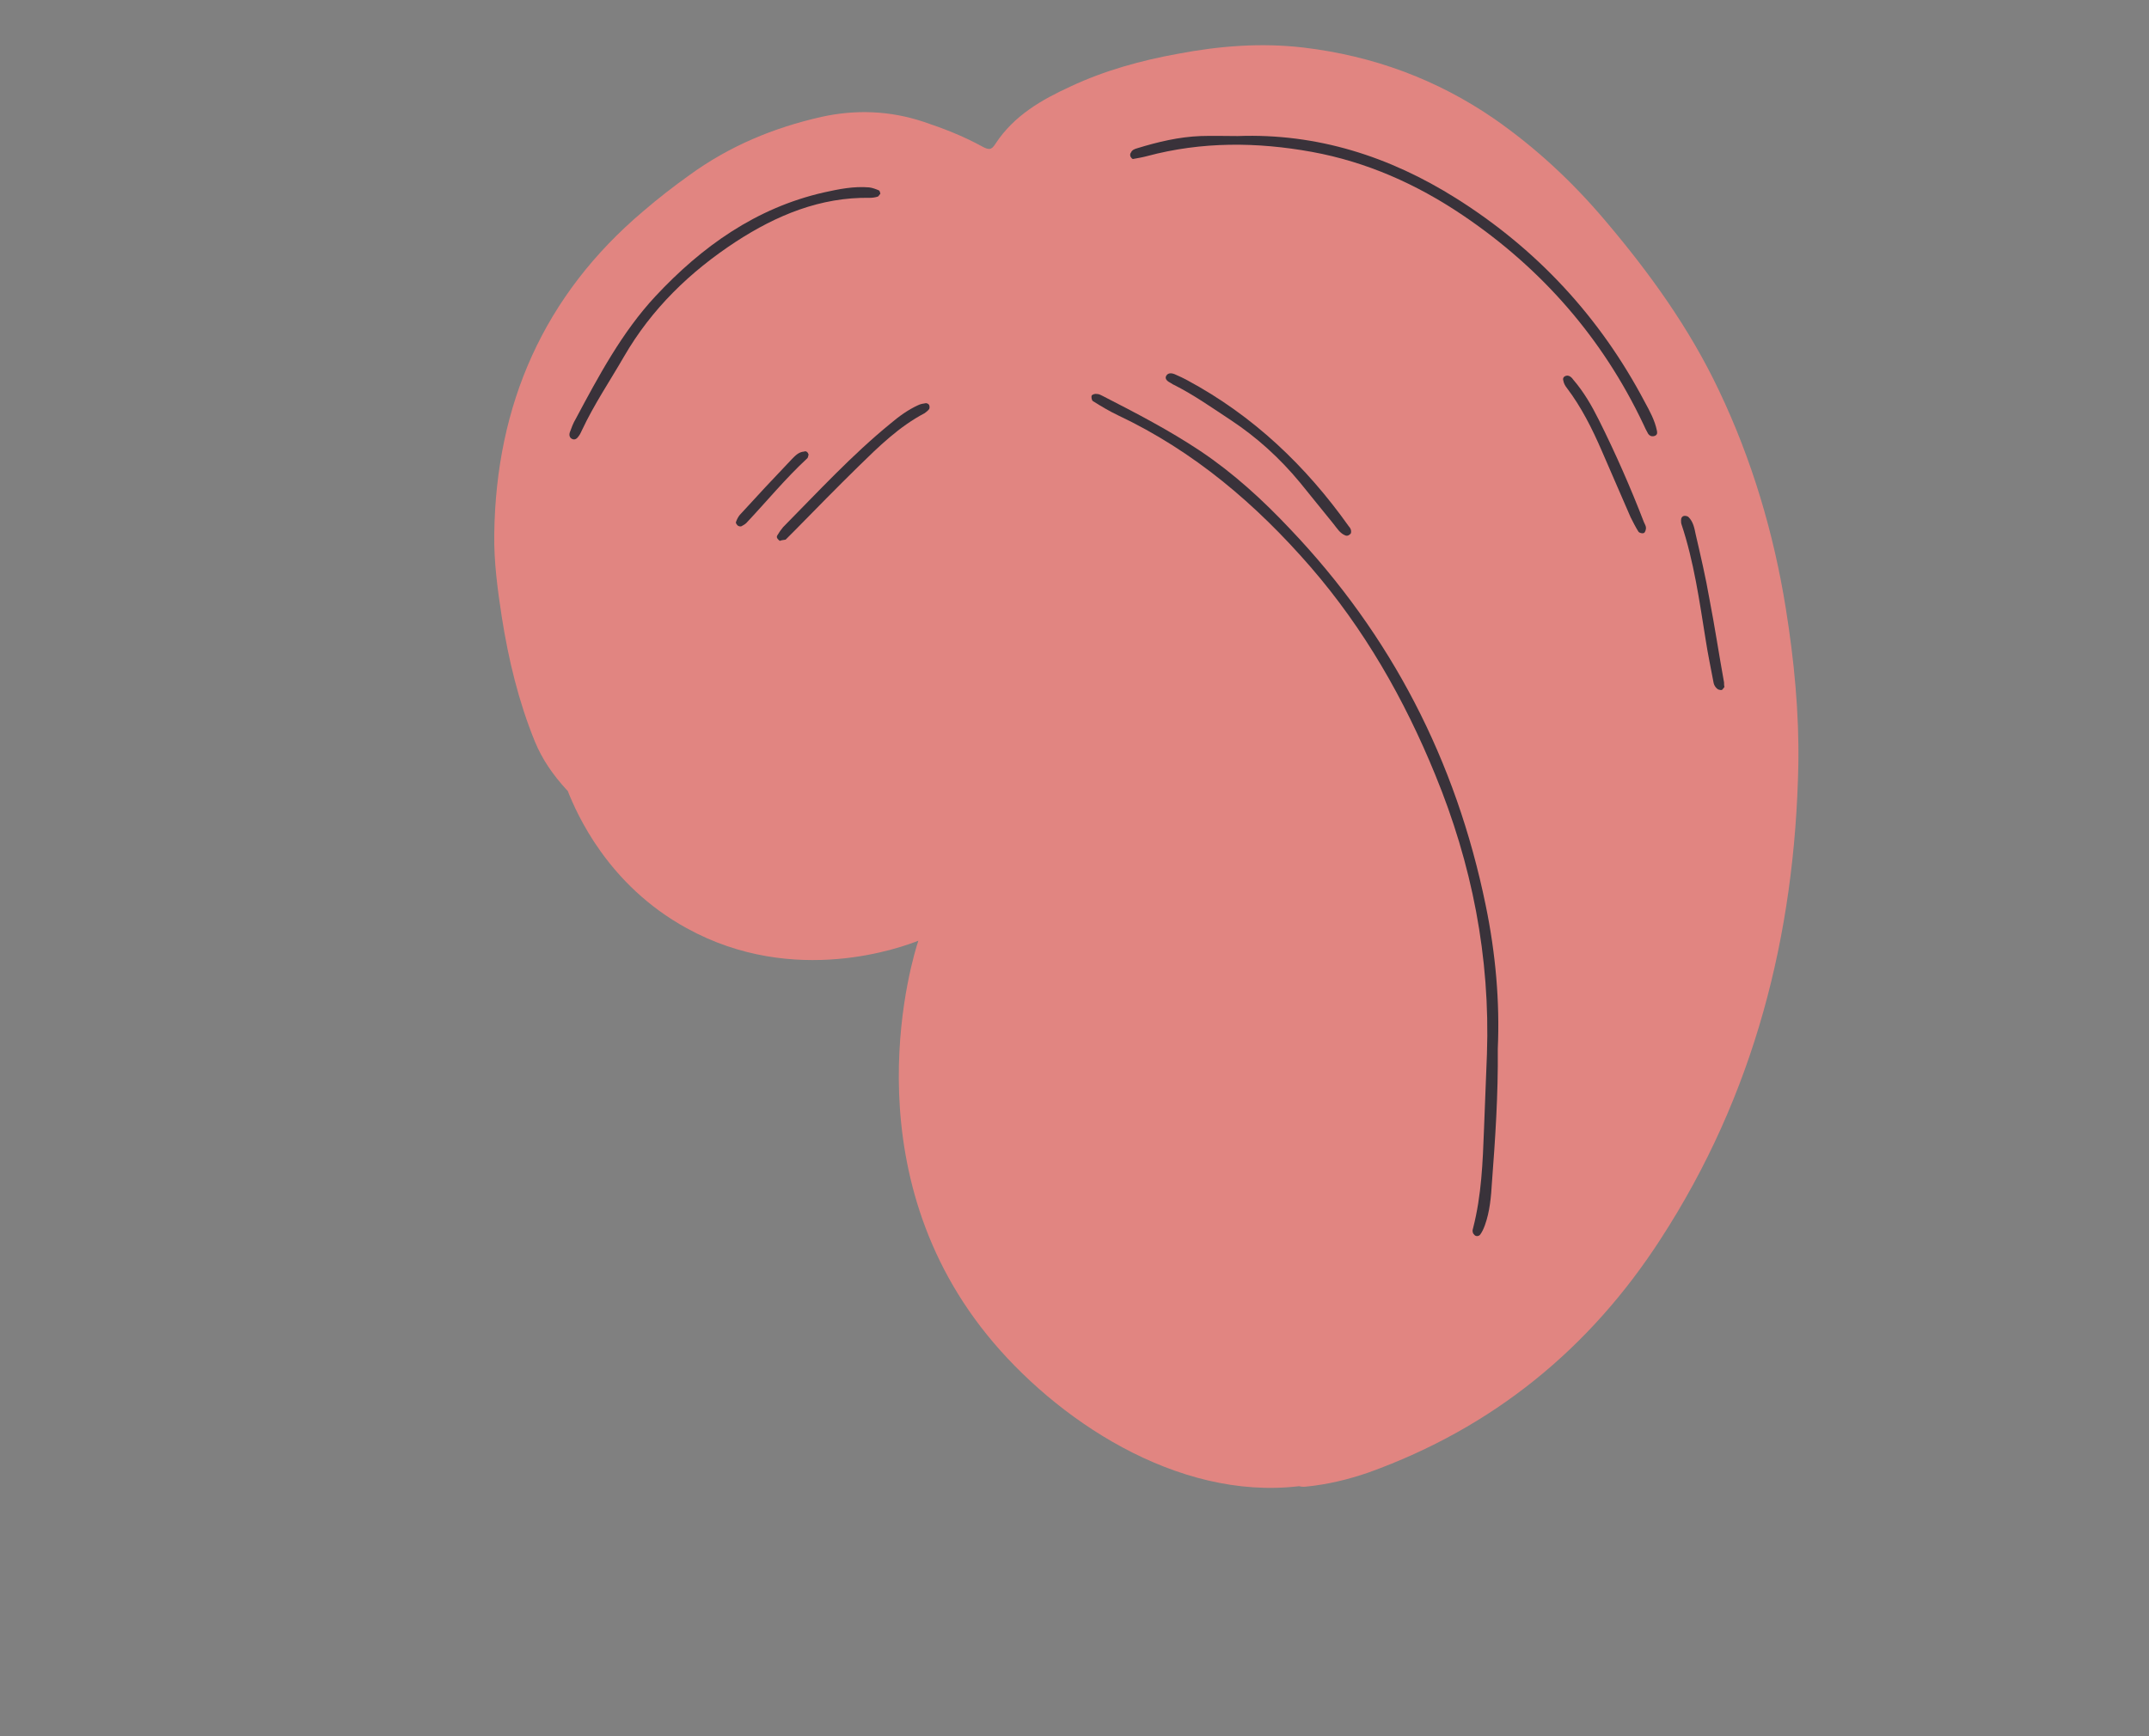 <?xml version="1.0" encoding="utf-8"?>
<!-- Generator: Adobe Illustrator 19.0.0, SVG Export Plug-In . SVG Version: 6.00 Build 0)  -->
<svg version="1.1" xmlns="http://www.w3.org/2000/svg" xmlns:xlink="http://www.w3.org/1999/xlink" x="0px" y="0px"
	 viewBox="0 0 514.8 416" style="enable-background:new 0 0 514.8 416;" xml:space="preserve">
<rect x="0" y="0" width="514.8" height="416" fill="#808080" stroke="none"/>
<style type="text/css">
	.st0{fill:#E18581;}
	.st1{fill:#FFFFFF;}
	.st2{fill:#EBB0AE;}
	.st3{fill:#CB8481;}
	.st4{fill:#392E38;}
	.st5{opacity:0.5;fill:#4DFF55;stroke:#000000;stroke-width:1.01;stroke-miterlimit:10;}
	.st6{opacity:0.5;fill:#FFFFFF;stroke:#000000;stroke-miterlimit:10;}
	.st7{opacity:0.5;fill:#FF4A4A;stroke:#000000;stroke-width:1.096;stroke-miterlimit:10;}
	.st8{opacity:0.5;fill:#4DFF55;stroke:#000000;stroke-width:1.041;stroke-miterlimit:10;}
	.st9{fill:#DAADAC;}
	.st10{fill:#39323A;}
</style>
<g id="BACKGROUND">
</g>
<g id="Warstwa_3">
</g>
<g id="OBJECTS">
	<path id="XMLID_230_" class="st0" d="M427.8,145.8c-2.9-18.1-8.1-35.6-16-52.2c-7.1-15-16.7-28.3-27.4-40.9
		c-7.8-9.2-16.5-17.3-26.4-24.2c-13.8-9.5-29-15.1-45.7-17.1c-10.2-1.2-20.2-0.4-30.2,1.5c-8.8,1.6-17.5,4-25.6,7.8
		c-7,3.2-13.6,7-18,13.7c-1,1.6-1.6,1.6-3.4,0.6c-4.4-2.4-9-4.2-13.8-5.8c-8.1-2.7-16.3-3-24.5-1.2c-11.5,2.6-22.1,7-31.7,14
		c-3.8,2.7-7.5,5.6-11,8.6c-23.9,20.2-35.3,46.4-35.7,77.4c-0.1,6.6,0.8,13.3,1.8,19.8c1.6,10.2,4,20.2,7.9,29.8
		c1.8,4.4,4.4,8.1,7.6,11.6c0.1,0.1,0.2,0.2,0.3,0.3c2.1,5.3,9.5,22.5,28.5,32.9c25.9,14.3,51.9,4.4,55.5,3
		c-1.2,3.5-16.8,53.4,16.5,94.5c16.2,20,45.3,39.7,74.7,36.2c0.4,0.1,1,0.2,1.7,0.1c5.1-0.5,10.1-1.7,15-3.4
		c29.7-10.7,52.9-29.6,69.9-55.9c22.4-34.5,32.2-72.8,33-113.7C431,170.8,429.8,158.3,427.8,145.8z"/>
	<path id="XMLID_154_" class="st1" d="M1726.8,213.6c-2.4,0.9-4.8,1.9-7.3,2.8c-1.2,0.5-1.9-0.4-2.5-1.3c-0.6-0.9-0.3-1.7,0.5-2.3
		c3-2.1,6-4.1,9-6.2c0.3-0.2,0.7-0.2,1-0.3c0.3,0.2,0.6,0.3,0.8,0.6c0.2,0.3,0.4,0.6,0.5,0.9
		C1730.4,211.7,1730.9,212.1,1726.8,213.6z"/>
	<path id="XMLID_155_" class="st1" d="M1729.6,227.3c-1.5,5.6-4.3,10.6-8.1,15c-1.9,2.3-1.9,2.2-4.7,1.1c-1.4-0.6-2.9-1.2-4.4-1.5
		c-1.5-0.3-3.1-0.3-4.5,0.6c-0.6,0.4-1.2,1-1,1.7c0.2,0.7,1,1,1.7,0.7c2.3-1,4.4-0.3,6.5,0.5c1.5,0.6,1.6,1.5,0.2,2.6
		c-3.6,2.8-7.7,4.7-12.2,5.6c-2,0.4-3,1.1-3.2,3.2c-0.5,4.8-1.8,9.5-3.2,14.2c-5.8,20.1-14.8,38.5-28.5,54.5
		c-11.3,13.1-24.7,23.3-41.3,28.9c-6.1,2.1-12.4,3.1-18.8,4.1c-4.8,0.7-9.7,1.3-14.5,0.7c-9.9-1.2-19.3-4-28.2-8.6
		c-12.7-6.6-23.2-15.8-32.1-26.9c-11.3-13.9-19.2-29.7-24.7-46.7c-2-6.3-3.7-12.6-4.7-19.2c-0.3-1.9-1.2-2.9-3.3-3.3
		c-4.1-0.7-7.9-2.5-11.4-4.9c-2-1.5-2.1-2.5,0.1-3.9c1.3-0.8,2.8-1.4,4.2-2.1c0.6-0.3,1.3-0.5,1.9-0.9c0.4-0.3,0.7-0.8,0.3-1.4
		c-0.2-0.3-0.5-0.6-0.8-0.6c-0.7-0.1-1.4,0-2,0.1c-2.4,0.7-4.5,1.8-6.4,3.3c-2,1.5-2.1,1.5-3.7-0.4c-4.7-5.3-8-11.4-9.3-18.4
		c-1.1-5.7-1.1-11.4,1.4-16.9c3.5-7.7,9.3-11.9,17.9-11.9c2.6,0,5.2,0.1,7.7,1.1c0.8,0.3,1.6,0.5,2.5,0.8c0.7,0.2,1.5,0,1.8-0.6
		c0.1-0.3,0.2-0.5,0.1-0.8c0.8-0.1,1.2-0.8,1.3-2.3c0.4-3.8,1.5-7.5,2.9-11c3.3-8.2,8.3-15.2,14.3-21.5c5.4-5.7,11.6-10.5,17.8-15.2
		c6.2-4.8,12-10,17.4-15.7c7.3-7.8,13.6-16.2,16.8-26.6c0.1-0.4,0.5-1,0.9-1.1c0.3-0.1,0.9,0.4,1.1,0.7c2.7,3.9,6,7.2,9.5,10.3
		c8.2,7.4,17.6,12.9,27.6,17.5c10.2,4.8,20.9,8.6,31.4,12.5c5.7,2.1,11.3,4.4,16.7,7.2c8.7,4.6,16.5,10.2,23.1,17.6
		c6.1,6.9,10.8,14.5,12.5,23.6c0.1,0.7,0.3,1.4,0.6,2c0.1,0.2,0.2,0.4,0.4,0.6c-0.3,0.4-0.3,0.8-0.1,1.2c0.8,1.1,1.9,0.6,2.8,0.2
		c3.6-1.4,7.4-1.7,11.3-1.4c4.9,0.4,8.9,2.5,12.2,6.2c0.7,0.7,0.7,1.6-0.2,2.2c-3.1,2.2-6.3,4.4-9.4,6.6c-1.2,0.8-2.2,0.5-3.4-0.1
		c-3.2-1.8-6.4-0.8-9.6-0.2c-0.5,0.1-0.8,0.6-0.8,1.2c0,0.6,0.4,0.9,1,0.9c2.1,0,4.2-0.1,6.2-0.1c0.9,0,2,0.2,2,1.2
		c0.1,2,1,2.7,2.9,2.7c0.7,0,1.1,0.8,0.7,1.6c-0.3,0.4-0.8,0.7-1,1.1c-0.5,0.9-0.5,1.9,0.6,2c1.7,0,2.1,0.8,2,2.3
		c-0.2,2.5-1.3,4.6-2.7,6.6c-0.9,1.3-1.9,2.5-2.7,3.8c-0.3,0.4-0.3,1,0.3,1.3c0.5,0.3,1,0.4,1.4,0c3.1-2.9,6.1-6.2,6-10.6
		c-0.1-4.4,1.8-6.2,5.6-7.2c1.5-0.4,2.9-1.2,4.4-1.7s2.2,0.1,2.3,1.8C1731.2,220.9,1730.5,224.1,1729.6,227.3z"/>
	<path id="XMLID_128_" class="st1" d="M879.2,420.1c-23.7,14.2-47.8,22.1-60.5,31.5c-5.2,1.4-10.5,2.5-15,5
		c-70,38.5-100.9,101.9-114,142c84.7,2.7,171.9,4.1,261.5,4c94.7-0.1,186.7-1.9,276-5c-7.7-23.3-25.3-65.5-64.5-104
		c-41.8-41-85.8-56.1-114.5-65.5C1015,417.1,944.2,381.2,879.2,420.1z"/>
	<g id="XMLID_453_">
		<circle id="XMLID_455_" class="st2" cx="1058.7" cy="-1395.9" r="20.1"/>
		<circle id="XMLID_454_" class="st2" cx="923.3" cy="-1395.9" r="20.1"/>
	</g>
	<g id="XMLID_177_">
		<path id="XMLID_452_" class="st3" d="M986.4-1520c-1.7,0.5-2.4,1.9-3.4,2.8c-5.2,4.6-11.1,6.8-18.2,5.8c-2.8-0.4-5.5-0.9-8.2-1.6
			c-2.5-0.7-2.5-0.7-3.9,1.7c-0.9,1.5-1.7,3-2.8,4.4c-4.5,5.8-11.1,7.8-18.1,5.6c-2.3-0.7-4.6-1.7-6.9-2.5c-1,1.3-1.1,2.9-1.4,4.3
			c-1.9,7.5-6.3,12.2-14.4,12.9c-2.4,0.2-4.8,0.5-7.2,0.8c-2,0.2-2.4,0.6-2,2.6c1.1,5.8,0.2,11.4-2,16.8c-1.8,4.5-4.4,8.3-8.6,10.8
			c-2,1.2-3.2,2.6-3.2,4.9c0,1.2-0.6,2.4-1.3,3.3c-1.6,2-3.2,3.2-6.2,2.5c-5-1.2-10-0.6-14.5,2.4c-5.1,3.5-8.4,8.3-9.4,14.4
			c-0.6,4.1-0.9,8.2-0.3,12.4c0.8,5.7,2.9,10.7,6.7,14.9c2,2.2,4,4.3,5.9,6.6c1.3,1.6,1.1,2.8-0.6,3.9c-1.9,1.3-4,2-6.3,2.3
			c-3.2,0.4-6.2,0-9.2-1.2c-6.5-2.5-9.9-8.2-9.4-15.2c0.2-2.4,2.3-4.9,0.8-6.9c-1.2-1.7-3.7-2.4-5.6-3.7c-7.8-5.4-13.6-12.2-16-21.7
			c-2.7-10.5,1.3-23.7,11.6-30c1.2-0.8,3.3-1.1,3.3-2.9c-0.1-1.2-1.2-2.4-2-3.6c-2.4-3.6-3.5-7.6-3.8-11.8c-0.5-6.7,0.5-13.2,4-19
			c3-5,7.4-8.2,13.2-9.2c2.8-0.5,2.9-0.6,2.4-3.6c-1.1-7-0.6-13.9,2.2-20.4c2.8-6.6,7.4-11.2,14.2-13.6c2.6-0.9,2.7-1,2-3.7
			c-2.6-10.5-0.4-20.1,5.9-28.6c7.3-9.9,17.3-15.5,29.5-16.5c6.4-0.5,12.4,1.4,17.6,5.3c1.4,1,2.7,2.1,4.1,3.2
			c0.4,0.3,1,0.3,1.3-0.2c0.6-1,1.2-2.1,1.8-3.2c2.7-4.5,6.2-8.4,10.8-11.1c8.6-5,17.4-5.4,26.4-1c4.9,2.4,9.3,5.4,13.6,8.7
			c0.8,0.6,1.4,1.5,2.7,1.7c1.2-1.5,2.5-3.2,3.8-4.8c2.8-3.6,6.3-6.4,10.3-8.6c4.4-2.4,9.1-3.3,14.1-3.1c7.5,0.4,13.2,3.9,17,10.3
			c1.8,3.1,3.3,6.5,5,9.7c1,2,1.1,2.1,3.1,1c9.1-4.8,18.9-6.8,29.2-6c17.7,1.3,28.4,13.9,31,25.2c0.7,3,0.9,6.2,1.3,9.3
			c0.4,2.8,0.4,2.9,3.4,3.4c4.3,0.7,8.5,1.5,12.7,2.8c5.9,1.8,11.2,4.7,15.6,9.1c6.8,6.7,10.1,14.8,9,24.5c-0.4,3.3-1.6,6.4-2.8,9.4
			c1.2,1.2,2.6,1.2,3.9,1.5c16.9,4.7,29.7,19.9,31,37.2c0.4,5.1-0.9,10-3.5,14.5c-2.1,3.8-4.5,7.4-7.4,10.7
			c-1.6,1.8-1.8,3.5-0.8,5.7c0.8,1.7,1.2,3.6,1.5,5.5c1.1,6.8-0.1,13-3.9,18.9c-3.6,5.6-8,10-14.1,12.7c-0.3,0.1-0.6,0.3-0.9,0.5
			c-2.6,0.9-4.2,2.5-5.1,5.3c-1.4,4.6-4.3,8.3-8,11.3c-3.4,2.8-7.2,4.8-11.5,5.8c-6.1,1.5-11.7,0.2-17-2.9c-2.1-1.3-2.1-3.2-0.1-4.5
			c11.2-7.1,15.6-17.7,15.5-30.5c-0.1-5.5-1.9-10.6-4.6-15.3c-1.7-2.9-4.2-5.1-7.3-6.4c-4.1-1.6-8.2-2.6-12.7-1.8
			c-4.7,0.9-7.6-0.7-9.7-5c-1.6-3.2-2.2-6.6-2.2-10.1c0-4.9,0.8-9.7,1.8-14.4c0.5-2,0.2-2.3-2-2.6c-1.7-0.2-3.4-0.5-5.2-0.6
			c-7.2-0.7-12.3-4.3-15.3-10.9c-1.1-2.4-1.1-2.4-3.9-1.8c-2.7,0.6-5.5,1-8.2,1.1c-3.5,0.1-6.9-0.6-10.1-2c-4.4-1.9-7.6-4.8-9.3-9.3
			c-0.3-0.8-0.7-1.6-1-2.4c-0.3-0.7-1-0.9-1.7-0.8c-1.7,0.4-3.4,0.8-5.1,1.2c-3.6,0.8-7.2,1.2-10.8,0.9c-7.7-0.6-13.4-4.3-17.1-11.1
			C988.5-1515.3,987.6-1517.5,986.4-1520z"/>
		<path id="XMLID_451_" class="st3" d="M989.9-1091.2c-34.2,0-68.4-0.1-102.6,0c-27.4,0.1-54.9,0.2-82.3,0.6
			c-16.8,0.3-33.6,1.1-50.5,1.8c-6.4,0.2-12.8,0.5-19.3,0.7c-2.9,0.1-3.4-0.5-2.7-3.4c0.9-3.7,2-7.4,3-11.1c0.3-1.1,1-1.8,2.2-1.9
			c0.7-0.1,1.4-0.1,2.1-0.1c9.4-0.4,18.7-0.7,28.1-1.2c28.4-1.6,56.9-2,85.3-2.5c28.5-0.4,56.9-0.3,85.4-0.4
			c21.4-0.1,42.7,0,64.1-0.3c15.3-0.2,30.5-1,45.8-1.6c11.1-0.4,22.2-0.9,33.3-1.2c24.8-0.8,49.6-1.5,74.4-2.3
			c12.1-0.4,24.3-0.7,36.4-0.9c15.6-0.3,31.2,0.2,46.8,0.9c3.3,0.1,3.4,0.1,4.3,3.3c1.2,4,2.2,8,3.2,12.1c0.5,1.9,0,2.5-2.1,2.4
			c-2.9,0-5.9-0.1-8.8-0.3c-14.2-0.8-28.5-0.9-42.7-0.7c-20.1,0.3-40.3,0.9-60.4,1.4c-11.1,0.3-22.2,0.5-33.3,1
			c-20.5,0.8-40.9,1.7-61.4,2.6c-2.9,0.1-5.9,0.2-8.8,0.3c-13.2,0.3-26.4,0.7-39.6,1C989.9-1091.1,989.9-1091.2,989.9-1091.2z"/>
		<path id="XMLID_450_" class="st3" d="M988.4-1122.1c-59.3,1.2-121.1,0.8-182.9,1.3c-19.1,0.2-38.2,0.5-57.3,0.8
			c-1.6,0-3.1,0-4.7-0.1c-0.5,0-0.8-0.5-0.8-1.1c0-0.3,0.2-0.7,0.3-1c2-3.8,4.1-7.7,6-11.5c0.9-1.8,2.2-2.5,4.1-2.5
			c3.1,0,6.2-0.3,9.4-0.3c38.7-0.6,77.4-1.4,116.1-1.6c29.3-0.2,58.7-0.7,88-1.1c19.6-0.3,39.2-0.4,58.8-0.9
			c18.7-0.4,37.5-1.3,56.2-1.8c23.4-0.6,46.9-1.3,70.3-0.9c24.1,0.4,48.3,0.8,72.4,1.2c2.4,0,4.9,0.2,7.3,0.3
			c1.1,0.1,1.9,0.6,2.4,1.7c1.9,4.5,3.7,9,5,13.7c0.4,1.3-0.2,2-1.5,2.1c-0.5,0-1,0-1.6,0c-18.4-0.3-36.8-0.3-55.2-0.8
			c-22.7-0.7-45.5-0.7-68.2-0.4c-16.8,0.2-33.7,1-50.5,1.5c-2.8,0.1-5.6,0.2-8.3,0.2C1032.9-1122.9,1011.9-1121.9,988.4-1122.1z"/>
		<path id="XMLID_449_" class="st3" d="M993.5-1159.5c-15.5,0-30.9-0.1-46.4,0c-21.9,0.2-43.7,0.6-65.6,1.1
			c-20.1,0.5-40.2,1.3-60.4,2c-17.3,0.6-34.7,1.3-52,1.8c-2.2,0.1-4.5,0.4-6.7-0.3c0-2.8,2.4-4,3.9-5.8c2.3-2.6,4.9-4.9,7.2-7.5
			c2-2.2,4.3-3.2,7.3-3.2c5.9-0.1,11.8-0.5,17.7-0.7c12.8-0.5,25.7-0.9,38.5-1.5c26.5-1.3,53.1-2.1,79.6-2.8
			c28.3-0.7,56.6-1.1,84.9-0.8c25.5,0.3,51,0.5,76.6,1c32.5,0.7,64.9,0.6,97.4,1c12,0.1,24,0.5,35.9,0.5c2.8,0,4.5,1,5.9,3.3
			c2.5,4.2,5.5,8,7.6,12.4c0.6,1.2,0.1,2-1.3,2c-4.2,0-8.3,0-12.5-0.1c-22.4-0.2-44.8-0.4-67.2-0.7c-39.4-0.5-78.8-0.9-118.2-1.4
			c-10.8-0.1-21.5-0.4-32.3-0.6C993.5-1159.6,993.5-1159.6,993.5-1159.5z"/>
		<path id="XMLID_448_" class="st3" d="M1023.6-1196.3c0.7-1.4,2.1-1.4,3.1-1.8c3.7-1.6,7.4-2.9,11.1-4.5c5.1-2.2,10-4.9,14.2-8.6
			c2.4-2.1,4.9-2.8,8-2.8c20.1,0.1,40.3,0,60.4,0.2c18.2,0.1,36.4,0.6,54.7,0.7c2.8,0,5,0.8,7.1,2.5c4.9,4.1,9.9,8.2,14.8,12.3
			c0.7,0.5,1.3,1.2,1.8,1.9c0.3,0.4,0.4,1.1-0.4,1.1c-2.1,0.1-4.2,0.2-6.2,0.1c-23.1-0.3-46.2-0.7-69.3-1
			c-30.9-0.4-61.8-0.2-92.7,0.1C1028.1-1196,1025.8-1195.7,1023.6-1196.3z"/>
		<path id="XMLID_447_" class="st3" d="M969.3-1195.7c-1.4,1.1-2.8,0.8-4.1,0.8c-16,0.2-31.9,0.6-47.9,0.6
			c-36.6,0.1-73.2,0.2-109.9,0.2c-1.4,0-2.8,0-4.2-0.1c-0.3,0-0.7-0.2-0.8-0.5c-0.1-0.3,0-0.8,0.2-0.9c1.5-1.2,3-2.3,4.6-3.4
			c5-3.5,10-6.8,15.5-9.6c3-1.5,6.1-2.3,9.5-2.3c12,0,23.9-0.2,35.9-0.3c20-0.2,39.9-0.4,59.9-0.7c3.1-0.1,5.5,0.8,8.1,2.6
			c7.5,5.2,15.9,8.4,24.7,10.8C963.6-1197.7,966.5-1197,969.3-1195.7z"/>
		<path id="XMLID_446_" class="st3" d="M1078.1-1227.4c-2.2,0-4.4,0-6.7,0c-1.4,0-1.8-0.8-0.9-2c2.7-3.9,5.3-7.7,7.2-12
			c0.5-1.2,1.4-1.9,2.8-2c1.7-0.1,3.4-0.4,5.2-0.5c7.1-0.4,14.2-0.6,21.3-1.1c3.3-0.2,6.5,0.3,9.7,1.5c9.4,3.5,18.8,7.1,27.9,11.3
			c0.8,0.4,1.6,0.7,2.3,1.2c0.2,0.1,0.3,0.6,0.3,0.9c0,0.1-0.2,0.2-0.4,0.2c-0.9,0.1-1.7,0.2-2.6,0.2c-17.5,0.5-35,0.9-52.5,1.4
			C1087.2-1228.1,1082.7-1227.7,1078.1-1227.4z"/>
		<path id="XMLID_445_" class="st3" d="M856.8-1223.5c0.5-1.6,1.8-1.7,2.9-2.1c5.8-2.3,11.6-4.5,17.4-6.8c4.6-1.9,9.2-4,13.7-6.2
			c2.1-1,4.1-1.7,6.4-1.6c2.8,0.2,5.7-0.5,8.2,0.4c2.4,0.8,2.9,4.1,4.5,6.1c2.2,2.7,4.3,5.4,6.4,8.2c0.6,0.8,0.2,1.7-0.9,1.8
			c-0.9,0.1-1.7,0.1-2.6,0.1c-10.7-0.7-21.5-0.2-32.2,0c-7.1,0.1-14.2,0.1-21.3,0.2C858.6-1223.3,857.8-1223.4,856.8-1223.5z"/>
		<path id="XMLID_444_" class="st3" d="M1005.2-1228.5c0.6-1.3,1-2.6,1.7-3.7c2.4-3.9,7.2-4.9,10.9-2.4c3.5,2.4,4.3,7.1,1.9,10.6
			c-2.5,3.6-7.4,4.3-11,1.7c-1.1-0.8-1.5-2.3-2.9-2.8c-1.3,0.7-1.2,2.1-2,3c-2.9,3.7-8.1,4.3-11.4,1.2c-3.1-2.8-3.2-7.7-0.4-10.8
			c3.1-3.4,8.3-3.2,11.5,0.4C1004.1-1230.4,1004.6-1229.5,1005.2-1228.5z"/>
		<path id="XMLID_443_" class="st3" d="M1060-1245c-4.9,0.1-8.7-3.1-8.8-7.6c-0.2-4.4,3.4-8.2,7.7-8c5.1,0.3,8.6,3.9,8.6,8
			C1067.5-1248.3,1064.4-1245.1,1060-1245z"/>
		<path id="XMLID_442_" class="st3" d="M1037.6-1232c0.1,4.2-3.3,7.7-7.5,7.7c-4.1,0.1-7.7-3.4-7.8-7.5c-0.1-4.2,3.3-7.7,7.5-7.8
			C1034-1239.6,1037.5-1236.2,1037.6-1232z"/>
		<path id="XMLID_441_" class="st3" d="M1046.2-1232.6c-4.2-0.1-7.5-3.6-7.4-7.8c0.1-4.2,3.6-7.6,7.8-7.5c4.2,0.1,7.5,3.6,7.4,7.9
			C1053.9-1235.9,1050.5-1232.5,1046.2-1232.6z"/>
		<path id="XMLID_440_" class="st3" d="M945.6-1246.3c4.1,0.4,7.2,4.2,6.9,8.2c-0.4,4.1-4,7.3-8.1,7c-4.1-0.3-7.4-4-7.2-8
			C937.5-1243.4,941.3-1246.7,945.6-1246.3z"/>
		<path id="XMLID_439_" class="st3" d="M987.1-1227.7c0,4.3-3.3,7.6-7.5,7.6c-4.3,0-7.6-3.3-7.6-7.5c0-4.3,3.2-7.6,7.5-7.7
			C983.7-1235.3,987.1-1231.9,987.1-1227.7z"/>
		<path id="XMLID_438_" class="st3" d="M927.7-1240.6c-4.3,0-7.6-3.4-7.5-7.6c0-4.2,3.5-7.6,7.7-7.5c4.3,0,7.6,3.4,7.6,7.6
			C935.3-1243.8,932-1240.5,927.7-1240.6z"/>
		<path id="XMLID_437_" class="st3" d="M962.9-1223.1c-4.3,0-7.5-3.3-7.5-7.6c0-4.3,3.3-7.5,7.6-7.5c4.3,0,7.5,3.3,7.5,7.6
			C970.5-1226.4,967.2-1223.1,962.9-1223.1z"/>
		<path id="XMLID_206_" class="st4" d="M938.1-1420.1c-6.1,0.2-11.1-0.7-15.9-2.2c-2.8-0.9-5.5-2.2-7.7-4.1c-4.1-3.4-5.3-8-3.6-13.1
			c2-6.2,6.6-9.6,12.7-11c9.7-2.2,19.3-1.1,28.5,2.5c2.9,1.1,5.5,2.9,7.8,5c5.1,4.7,4.2,13-0.7,17c-3.2,2.5-6.9,4-10.8,4.9
			C944.6-1420.4,940.8-1420.2,938.1-1420.1z M920-1446.6c-5.1,3.3-7.5,7.1-7.1,12.1c0.3,4.1,3,6.6,7.4,8.3
			C917.6-1433,918-1439.4,920-1446.6z M960.8-1434.7c0-3.3-1.7-5.7-4.1-7.5c-0.7-0.5-1.8-1.3-2.2-1.1c-1.1,0.6-0.4,1.8-0.2,2.7
			c0.5,1.7,0.4,3.4,0.5,5.1c0.2,2.6-0.5,5.1-0.9,7.7c-0.1,0.8,0.6,1.4,1.2,1.1C958.7-1428.3,960.3-1431.2,960.8-1434.7z"/>
		<path id="XMLID_202_" class="st4" d="M1031.9-1417c-4.4-0.1-9.2-0.4-13.8-2.1c-2.3-0.8-4.5-1.9-6.5-3.3c-5.8-4.1-6.8-12.9-0.9-18
			c3-2.5,6.3-4.4,9.9-5.5c8.4-2.5,16.9-3.5,25.6-1.5c6.3,1.4,11.1,4.7,13.1,11.2c1.6,5.1,0.3,9.6-3.8,13c-2.3,1.9-4.9,3.2-7.8,4.1
			C1042.7-1417.6,1037.6-1416.7,1031.9-1417z M1017.7-1441.4c-2.2,0.4-3.9,1.9-5.4,3.4c-4,4-3.8,9.5,0.6,13.1
			c1.6,1.3,3.5,2.2,5.4,2.9c0.4,0.2,1,0.3,1.4,0.1c0.6-0.3,0.2-0.9-0.1-1.3c-2.8-4.7-3-9.8-2.2-15
			C1017.5-1439.2,1018.4-1440.1,1017.7-1441.4z M1049.9-1423c4.7-2.1,7.3-4.9,7.3-9.4c0-2.3-0.8-4.4-2-6.3c-1.1-1.7-2.3-3.3-4.8-4.1
			C1052.5-1436.2,1053.1-1430,1049.9-1423z"/>
		<path id="XMLID_197_" class="st4" d="M989.5-1078.1c-32.8,0.3-65.6,0.4-98.4,1.1c-27.1,0.6-54.2,0.4-81.2,1
			c-23.8,0.5-47.6,0.6-71.3,0.9c-1.6,0-3.1,0-4.7,0c-2.4-0.1-3.2-0.7-3.4-3c-0.3-3.8-0.1-7.6,0.6-11.4c1.1-6.2,3-12.2,5.2-18
			c3.8-9.9,8.3-19.5,13.3-28.8c9.2-17,21.5-31.5,35.3-44.8c5.8-5.5,11.6-11,18-15.8c8.1-6,16.6-11.3,25.7-15.8
			c21.9-11,44.6-20.1,67.6-28.3c15.9-5.7,26.6-16.6,30.7-33.4c1.5-6.3,2.6-12.6,2.5-19c-0.1-3.4-0.1-3.5-3.1-4.5
			c-9.2-3-16.5-8.7-22.4-16.3c-7.4-9.6-12.5-20.3-15-32.3c-2.3-11.1-3.7-22.2-5-33.4c-0.3-2.6-0.5-3-2.9-3.5
			c-15.1-3.3-29.9-20.9-28.7-40c0.2-3.3,0.9-6.5,2.2-9.6c6.2-14.2,20.8-15.9,31-11.6c0.5,0.2,0.9,0.6,1.2,0.9c0.2,0.2,0.3,0.7,0.2,1
			c-0.1,0.3-0.4,0.6-0.7,0.7c-1.3,0.3-2.4-0.3-3.5-0.7c-3.5-1.1-7.1-1.7-10.8-1c-7.2,1.4-12.3,5.5-15,12.3
			c-2.1,5.3-2.4,10.8-1.2,16.4c2.3,10.5,7.8,18.8,16.7,24.8c3.3,2.3,7,3.8,11,4.4c2.5,0.4,2.8,0.8,2.9,3.4
			c0.6,9.7,2.2,19.3,3.8,28.9c1.5,9.1,3.8,18,8.3,26.2c3.1,5.7,6.7,11,11.1,15.7c6.5,6.9,14.3,11.6,23.9,12.4
			c1.3,0.1,2.4,0.3,3.3,1.3c6.6,7,15.3,10,24.3,12.2c9.1,2.2,18.4,3.5,27.8,3.2c19.2-0.5,36.9-5.9,53.2-15.9
			c1.8-1.1,3.6-1.9,5.8-2.2c3.1-0.4,6.1-1.4,9-2.6c7.5-3.3,12.8-8.8,16.5-16c3.2-6.2,5.3-12.8,7.2-19.5c1.8-6.2,2.5-12.6,2.9-19
			c0.3-6.2,0.3-12.5,0.3-18.7c0-2.6-0.1-5.2-1.1-7.7c-0.6-1.3,0.2-2.3,1.7-2.6c16-3.4,24.4-14.3,28.2-29.4c1.2-4.7,0.9-9.6-0.6-14.4
			c-3.3-10.6-12.8-16.1-23.6-13.7c-2,0.4-4,1-6.1,1.4c-0.3,0.1-1.1-0.4-1.1-0.8c-0.1-0.4,0.3-0.9,0.5-1.3c0.2-0.3,0.6-0.4,0.9-0.5
			c12.8-5.2,28.4-0.8,32.6,16c1.4,5.7,1.1,11.4-0.6,17c-4.1,13.7-12.5,23.4-26.3,28c-2.3,0.8-2.5,0.8-2.2,3.3c1,8.7,0.4,17.3-0.1,26
			c-0.8,13-4.4,25.2-10.1,36.9c-4.5,9.2-11.5,15.5-21.2,18.9c-0.7,0.2-1.3,0.4-2,0.6c-1.1,0.4-1.8,1-1.9,2.2
			c-0.6,7.5-0.3,14.9,2.1,22.1c1.5,4.5,4.2,8.4,7.8,11.5c5.4,4.7,11.5,8.4,18.5,10.2c10.1,2.6,20.2,4.9,30.2,7.8
			c19.8,5.6,38.7,13.2,56.6,23.4c31,17.6,53.2,42.9,66.8,75.9c6.2,15,10.8,30.4,14.5,46.1c1,4.4,2,8.8,2.8,13.2
			c0.7,3.5-0.4,4.8-4.1,5c-6.2,0.2-12.5,0.2-18.7,0.3c-24.1,0.3-48.3,0.6-72.4,0.9c-24.6,0.3-49.3,0.6-74,0.9
			c-16.1,0.2-32.3,0.6-48.4,0.8c-14.4,0.1-28.8,0-43.2,0C989.5-1078.4,989.5-1078.3,989.5-1078.1z M1124.3-1082.8
			C1124.3-1082.8,1124.3-1082.8,1124.3-1082.8c2.4,0.1,4.9,0.1,7.3,0.1c21.2-0.3,42.3-0.6,63.5-0.9c16.1-0.2,32.3-0.4,48.4-0.7
			c3.8-0.1,4.2-0.6,3.6-4.3c-0.1-0.3-0.1-0.7-0.2-1c-4.4-20-9.8-39.7-18-58.6c-12.8-29.4-32.9-52.3-60.3-69
			c-15.1-9.2-31.2-15.9-47.7-21.7c-12.1-4.3-24.7-7-37.1-10c-1-0.2-1.7,0.1-2,1.1c-0.4,1.1-0.8,2.3-1.2,3.4
			c-2.5,6.7-5.8,13-10.1,18.7c-10.8,14.3-25,23.8-41.9,29.6c-8.7,3-17.7,4.8-27,5.3c-2.8,0.2-3,0.3-3,3.1c0,5.6,0.1,11.1,0.3,16.7
			c0.6,19.8,1.2,39.5,1.8,59.3c0.3,8.8,0.6,17.7,0.9,26.5c0,0.7,0.1,1.4,0.1,2.1c0.1,1.2,0.8,1.9,2,1.9c2.1,0.1,4.2,0.1,6.2,0
			c5.2-0.1,10.4-0.3,15.6-0.3c9.4-0.1,18.7-0.1,28.1-0.2C1077.1-1082.1,1100.7-1082.5,1124.3-1082.8z M865.8-1079.5
			c1.5,0,4.1,0,6.7,0c26.5-0.3,53.1-0.7,79.6-1c13.4-0.2,26.7-0.2,40.1-0.4c7.2-0.1,6.2-0.1,6.1-6.4c-0.2-10.8-0.7-21.5-1-32.3
			c-0.5-20.3-0.9-40.6-1.4-60.9c-0.1-2.6-0.2-5.2-0.4-7.8c-0.1-1.8-0.7-2.3-2.7-2.4c-0.7,0-1.4,0-2.1,0c-10.7-0.3-21-2.1-31.1-5.4
			c-23-7.6-41.8-20.8-55-41.4c-0.4-0.6-0.7-1.2-1.2-1.7c-0.5-0.6-1.1-0.8-1.8-0.6c-0.8,0.2-1.7,0.5-2.5,0.8
			c-21.9,7.4-43.3,16-64,26.2c-9.2,4.5-18.2,9.2-26.6,15.2c-14.1,10.1-26.1,22.3-37.5,35.2c-6.7,7.6-12.4,15.8-17.4,24.6
			c-5.5,9.5-10,19.4-14.1,29.5c-3.1,7.6-5.7,15.3-6.4,23.5c-0.7,7.9-0.7,7.2,6.1,7.1c16.3-0.2,32.6-0.5,48.9-0.7
			c7.3-0.1,14.6-0.1,21.9-0.2C828.3-1078.9,846.5-1079.2,865.8-1079.5z M994.3-1193.3c6.5,0.1,12.8-0.7,19.1-1.8
			c14.2-2.6,27.3-7.9,38.9-16.6c11.7-8.7,20.4-19.7,25.4-33.5c0.4-1.1,0.8-2.3,1.1-3.5c0.2-0.7,0-1.3-0.9-1.6
			c-0.5-0.2-1-0.4-1.5-0.5c-8.7-3.1-16.2-7.8-21.9-15.2c-0.8-1.1-1.7-1.6-3.1-1.2c-1.3,0.4-2.7,0.5-4.1,0.9
			c-6.4,1.7-13,2.2-19.6,2.4c-15.3,0.5-30.4-1.3-45.3-5c-16-3.9-30.1-11.2-42.4-22.3c-1.4-1.3-2.8-2.6-4.3-3.8
			c-0.7-0.5-1.4-1-2.2-1.2c-0.7-0.2-1.5,0-1.6,0.8c-0.1,1-0.1,2.1-0.1,3.1c0,7.3-1.2,14.5-3.3,21.5c-2.5,8.3-6.7,15.6-13.1,21.5
			c-2.4,2.2-5.2,4-8,5.8c-2,1.3-2.1,1.6-0.8,3.7c4.6,7.7,10.3,14.4,17,20.2C943.9-1202,967.7-1193.9,994.3-1193.3z"/>
		<path id="XMLID_193_" class="st4" d="M899.4-1448.6c0.1-22.4,18.5-40,40.9-38.2c21.2,1.7,32.3,17.7,34.4,31.1
			c0.1,0.5,0.2,1,0.2,1.5c0.3,2.4,0.6,4.8,0.9,7.2c2.4,1.1,4.6-0.7,7-0.6c3.3,0.2,6.6,0.4,9.8,1.3c2.7,0.7,2.8,0.7,3.1-2.1
			c0.5-4.5,1.6-8.9,3.7-12.9c5.9-11.4,15.1-18.2,27.7-20.6c18.2-3.6,39.6,8.9,43.6,30.9c3.2,18-8.3,39.8-31.2,43.8
			c-18.8,3.3-39.9-9.3-43.3-31.1c-0.5-3.1-1.9-4.7-4.7-5.4c-4.8-1.3-9.6-1.7-14.3,0.1c-1.4,0.5-2.4,1.3-2.7,2.8c-0.5,2-1,4-1.9,5.9
			c-6.4,15.1-18,23.4-34.1,23.9c-20.7,0.7-35-14-38.3-30.3C899.7-1443.9,899.2-1446.4,899.4-1448.6z M902.4-1449.2
			c-0.5,20.8,17.5,35.3,34.7,35.4c19.7,0.1,35.3-16.6,35.4-34.8c0.1-18.7-15.5-35.3-34.8-35.4C917.8-1484.1,902-1467.4,902.4-1449.2
			z M1068.3-1444.5c0.7-19.7-16.6-35.2-34.8-35.3c-17.3,0-35.1,14-35.1,35.1c0,20.6,17.2,34.8,34.6,35
			C1052.8-1409.5,1068.8-1426.2,1068.3-1444.5z"/>
		<path id="XMLID_192_" class="st4" d="M1005.8-1402.4c0.1,6.6-3.2,11.5-9,13.8c-5.3,2-10.8,2.3-16.3,0.4c-0.6-0.2-1.2-0.7-1.7-1.2
			c-0.2-0.2-0.2-0.7-0.2-0.9c0.1-0.3,0.5-0.7,0.7-0.7c0.9,0,1.7,0.2,2.5,0.4c3.4,0.9,6.9,0.9,10.3,0.4c5.2-0.8,9-3.3,10.6-8.7
			c0.6-2.1,0.5-4.1,0-6.1c-0.9-3.7-2.3-7.3-4-10.7c-2.4-4.6-4.9-9.2-7.4-13.7c-0.4-0.8-0.8-1.5-1-2.3c-0.1-0.2,0.2-0.7,0.5-0.8
			c0.2-0.2,0.7-0.2,0.9-0.1c1,0.4,1.5,1.4,2.1,2.2c4.1,6.8,7.9,13.8,10.6,21.4C1005.2-1406.8,1006-1404.4,1005.8-1402.4z"/>
		<path id="XMLID_191_" class="st4" d="M993.2-1342.1c-3.5,0.4-7.2-0.5-11-1.2c-4.7-0.9-8.7-3.3-12.2-6.6c-0.5-0.5-0.9-1.2-0.4-1.8
			c0.4-0.7,1.1-0.6,1.8-0.2c0.2,0.1,0.3,0.2,0.4,0.3c7,6.3,15.6,7,24.4,6.8c8-0.2,14.8-3.4,20.6-8.7c1-0.9,1.8-2.2,3.3-2.5
			c0.3-0.1,0.7,0.1,0.9,0.3c0.2,0.2,0.4,0.7,0.3,0.9c-0.4,0.7-0.9,1.5-1.5,2.1C1012.4-1345.6,1003.8-1341.7,993.2-1342.1z"/>
		<path id="XMLID_190_" class="st4" d="M869.2-1418.2c-0.3,2.5,0.5,4.8,2,6.8c0.8,1.1,1.6,2.2,2.5,3.4c0.6,0.8,1.5,1.8,0.3,2.7
			c-0.8,0.6-1.6-0.2-2.2-0.9c-4.1-4.4-6.7-9.4-4.9-15.6c2.2-7.6,8-10.7,15.7-8.3c0.7,0.2,1.2,0.9,0.8,1.6c-0.2,0.4-0.8,0.7-1.3,0.7
			c-1,0-2.1-0.3-3.1-0.4c-5.3-0.4-9.4,3.1-9.9,8.4C869.2-1419.2,869.2-1418.7,869.2-1418.2z"/>
		<path id="XMLID_189_" class="st4" d="M1090.3-1430.8c4.7,0,9.2,3.8,10.4,8.7c1.1,4.2,0.6,8.3-1.9,12c-1.1,1.7-2.3,3.5-4,4.7
			c-0.4,0.3-1,0.4-1.4,0c-0.4-0.4-0.5-1-0.2-1.4c0.9-1.3,1.8-2.5,2.7-3.8c2-2.6,2.7-5.5,2.5-8.8c-0.4-5.6-4.5-9.2-10.1-8.7
			c-1,0.1-2.1,0.3-3.1,0.4c-0.6,0-0.9-0.4-1.1-0.9c-0.3-0.6,0.2-1,0.6-1.3c1-0.8,2.3-0.7,3.5-0.8
			C1088.9-1430.7,1089.6-1430.8,1090.3-1430.8z"/>
		<path id="XMLID_188_" class="st4" d="M947.9-1360.5c-0.5-0.3-1.1-0.5-1.2-0.8c-0.1-0.4,0.2-1.1,0.6-1.3c0.9-0.5,1.9-0.8,2.9-1.2
			c7.6-2.9,14.2-7.1,18.5-14.3c0.2-0.3,0.4-0.5,0.7-0.8c0.5-0.4,1-0.3,1.4,0.1c0.2,0.2,0.5,0.7,0.4,0.9c-0.3,1-0.7,2-1.3,2.8
			c-2.1,3.2-4.9,5.8-8,8.1c-3.5,2.6-7.4,4.5-11.5,6C949.6-1360.8,948.7-1360.7,947.9-1360.5z"/>
		<path id="XMLID_187_" class="st4" d="M1021.6-1377.1c0.4,0.1,0.8,0,1,0.2c0.5,0.5,0.9,1,1.3,1.6c3.2,4.9,7.5,8.5,12.7,11.2
			c2.2,1.1,4.3,2.2,6.5,3.3c0.5,0.2,0.8,0.7,0.7,1.2c-0.2,0.9-0.9,0.9-1.6,0.9c-0.3,0-0.7,0-1-0.2c-6.9-3.3-13.6-6.8-18.2-13.3
			c-0.8-1.1-1.8-2.2-1.9-3.6C1021-1376.2,1021.4-1376.7,1021.6-1377.1z"/>
		<path id="XMLID_186_" class="st4" d="M996.6-1336.2c-2.7-0.2-5.3,0.3-7.8-0.5c-0.5-0.2-0.8-0.6-0.6-1.2c0.1-0.3,0.4-0.7,0.6-0.7
			c0.8-0.2,1.7-0.3,2.5-0.4c5-0.1,10,0.3,15-0.8c0.4-0.1,1.1,0.3,1.2,0.7c0.4,0.7-0.1,1.4-0.8,1.6c-1.1,0.4-2.3,0.7-3.5,0.8
			C1001-1336.4,998.8-1336.3,996.6-1336.2z"/>
		<path id="XMLID_183_" class="st4" d="M976.9-1113.9c3.9-0.8,8.2,3.9,8.2,9.9c0,5-3,8.3-8.3,8.7c-5,0.5-9.7-4.3-9.6-9.5
			C967.2-1109.4,970.8-1114.1,976.9-1113.9z M976.3-1098.1c3.7,0.1,6.2-2.3,6.2-6.1c0-3.8-2.5-7.2-5.3-7.2c-4.3,0-7.1,2.5-7.2,6.5
			C969.8-1101.1,972.5-1098.2,976.3-1098.1z"/>
		<path id="XMLID_180_" class="st4" d="M985.9-1173.7c0,4.7-3.9,8.6-8.5,8.7c-4.6,0.1-9-3.8-9.1-8.2c-0.1-4.7,3.6-8.4,8.6-8.4
			C982-1181.6,985.9-1178.3,985.9-1173.7z M977-1167.7c3.3,0.1,6-2.4,6.2-5.7c0.2-2.8-2.8-5.4-6.4-5.4c-3.4,0-5.7,2.1-5.9,5.3
			C970.9-1170.5,973.6-1167.8,977-1167.7z"/>
		<path id="XMLID_179_" class="st4" d="M923.9-1456.7c-3.5,0.1-5.7-0.2-6.8-2.7c-0.9-2.1,0-4.5,2.4-6.3c4.6-3.3,9.9-4.8,15.6-4.8
			c1,0,2,0.3,2.9,0.9c1.7,1.1,2.2,2.7,1.1,4.5c-0.4,0.7-1,1.5-1.6,2.1C933.6-1459,928.5-1457.1,923.9-1456.7z"/>
		<path id="XMLID_178_" class="st4" d="M1032.2-1470.6c4.1,0.5,8.8,1.6,13,4.3c1.3,0.9,2.4,2,3.1,3.4c1.2,2.6-0.2,5.4-3,6.1
			c-0.5,0.1-1,0.2-1.6,0.2c-6.3-0.1-11.8-2.3-16.3-6.9c-0.5-0.5-0.9-1.1-1.2-1.7c-1-1.8-0.5-3.3,1.2-4.4
			C1028.6-1470.5,1030-1470.5,1032.2-1470.6z"/>
	</g>
	<path id="XMLID_111_" class="st3" d="M1154.7,603.3c-1.4,0.1-2.8,0.1-4.2,0.1H957.7v0.5c-63.7,0.2-127.5,0.4-191.2,0.6
		c-1.7,0-3.5,0-5.2-0.1c-1.5-0.1-2.2-1.3-1.6-2.5c0.8-1.5,1.7-3,2.6-4.5c9.5-16,18.4-32.2,25.4-49.5c6.5-16,11.8-32.3,15.3-49.1
		c1.4-6.6,3.1-13.2,4.3-19.8c1.2-7.2,2-14.4,2.9-21.6c0.1-0.9,0.2-1.7,0.3-2.6c0.3-2.9,1.8-4.7,4.7-5.5c10-2.6,19.1-7.3,28.2-12
		c2-1,4-2.1,6.1-3c2.8-1.2,4.4-0.3,4.9,2.5c0.4,2.2,0.6,4.5,0.9,6.7c3.4,26.5,11.6,51.4,25.4,74.3c3.8,6.3,8.1,12,13.5,17.1
		c6.3,6,13.9,9.8,21.9,12.8c5.5,2.1,11,3.9,16.7,5.3c1.4,0.3,2.8,0.7,4.1,1c0.4,0.1,0.7,0.2,1.1,0.3c9.4,2.1,18.9,2.5,28.5,2.2
		c11.3-0.3,22.1-2.9,32.6-7c0.6-0.2,1.2-0.5,1.8-0.7c0.8-0.3,1.6-0.7,2.4-1.1c9.4-4.4,16.9-11.3,23.3-19.5
		c11.5-14.8,19.6-31.5,25.6-49.2c4.6-13.7,7.5-27.8,9.2-42.1c0.7-5.7,1.8-6.4,6.9-3.9c3.8,1.8,7.4,3.7,11.1,5.7
		c6.6,3.5,13.5,6.4,20.7,8.3c3.6,1,5.1,3,5.4,6.6c0.8,7.2,1.7,14.5,2.7,21.7c1.4,9.5,4,18.7,6.1,27.9c6.5,28.5,17.8,55.1,32.3,80.4
		c2.6,4.5,5.3,9,7.9,13.5c0.7,1.2,1.6,2.3,1.8,3.7C1156.6,601.9,1155.9,603.1,1154.7,603.3z"/>
	<path id="XMLID_108_" class="st4" d="M1194.2,601.3c-9.9,1.3-19.8,1-29.6,1.5c-1,0.1-2.1,0.2-3-0.4c-0.3-0.2-0.5-0.6-0.5-0.8
		c0-0.3,0.3-0.6,0.5-0.8c0.7-0.6,1.6-0.5,2.5-0.5c12-0.4,23.9-0.9,35.9-1.3c7.6-0.3,15.3-0.6,22.9-0.9c0.7,0,1.4-0.1,2.1-0.2
		c0.8-0.2,1.2-0.8,1.1-1.5c-0.4-2-0.8-4.1-1.5-6c-3.9-10.6-8.6-20.8-13.6-30.9c-10.3-20.5-23.8-38.6-39.5-55.3
		c-17.8-18.8-38.1-34.4-59.8-48.4c-0.7-0.5-1.5-0.9-2.1-1.5c-0.3-0.3-0.6-1-0.4-1.3c0.2-0.3,0.9-0.7,1.3-0.6
		c1.1,0.4,2.2,0.9,3.2,1.6c3.7,2.3,7.4,4.6,10.9,7.2c12.4,9,24.8,17.8,35.9,28.4c13,12.3,25.2,25.4,35.6,40
		c5.1,7.1,9.7,14.4,13.8,22.1c6.2,11.5,11.9,23.2,16.4,35.4c1.3,3.4,2.4,6.9,2.5,10.6c0,2.1-0.6,2.9-2.7,3c-5,0.3-10,0.7-15.1,0.8
		C1205.3,601.4,1199.8,601.3,1194.2,601.3z"/>
	<path id="XMLID_107_" class="st4" d="M726.8,603.1c-13.4-0.6-23.1-1-32.8-1.4c-0.5,0-1,0-1.6,0c-3.5-0.2-4.3-1.1-3.5-4.7
		c0.6-2.9,1.3-5.8,2.3-8.5c4.7-13.1,10.8-25.5,17.5-37.7c9.6-17.4,21.8-32.9,35.5-47.4c17.3-18.3,37.1-33.5,58-47.3
		c1.6-1,3.1-2.2,5-2.7c0.6-0.2,1,0.2,1.2,0.7c0.1,0.3,0,0.8-0.2,0.9c-1.1,0.9-2.2,1.7-3.3,2.4c-14.7,9.3-28.7,19.6-41.6,31.2
		c-24.9,22.2-45.6,47.6-59.7,78c-3.7,8-7.1,16.2-10.5,24.4c-0.1,0.3-0.2,0.7-0.3,1c-2.4,7.7-1.2,7,5,7.2c14.9,0.5,29.8,1.2,44.7,1.7
		c3.6,0.1,7.3,0.2,10.9,0.4c0.8,0,1.7,0.3,2.5,0.5c0.2,0.1,0.4,0.6,0.3,0.9c0,0.3-0.2,0.7-0.5,0.8c-0.9,0.6-2,0.4-3,0.4
		C742.9,603.4,733,603.7,726.8,603.1z"/>
	<path id="XMLID_106_" class="st4" d="M965.6,492.9c-1.8,0-3.2-1.7-3.3-3.8c0-2.4,1.6-4,3.7-3.9c1.7,0.1,2.9,1.5,3,3.5
		C969,491.1,967.5,492.9,965.6,492.9z"/>
	<g id="XMLID_28_">
		<g id="XMLID_32_">
			<path id="XMLID_71_" class="st3" d="M988.8-354.4c-29.5,0-59,0.3-88.5-0.1c-47.6-0.6-95.1-0.7-142.7-1c-20.5-0.1-41-0.4-61.4-0.6
				c-0.2,0-0.3,0-0.5,0c-4-0.1-4-0.1-3.5-4.1c5.2-35.8,17.8-68.7,39.1-98.1c9.7-13.4,20-26.2,32.5-37.1c5.6-4.9,11.6-9.4,17.8-13.6
				c18.6-12.3,38.1-22.8,58.7-31.3c22.9-9.5,46.3-17.8,70-25c2.3-0.7,4.7-1.3,7.1-1.7c2.2-0.4,2.7,0,3,2.3
				c1.1,6.6,4.6,11.9,8.7,16.9c3.6,4.3,8,7.7,12.8,10.5c10.8,6.4,22.5,9.9,34.9,11.3c25.9,2.8,48.7-4.7,69-20.5
				c5.3-4.1,9.7-8.9,12.4-15.2c1.3-3,2.6-3.4,5.9-2.6c7.3,1.7,14.4,3.9,21.5,6.3c20.4,6.8,40.6,14.2,60.4,22.6
				c21.3,9.1,41.3,20.5,60.2,33.9c10.5,7.4,19.8,16.4,28.2,26.2c12.5,14.6,23.1,30.3,32.3,47.2c9.8,18,15.5,37.4,19.8,57.3
				c0.9,4.2,1.8,8.5,2.3,12.8c0.6,5.2-0.3,6.2-5.6,6.1c-16.8,0-33.7-0.2-50.5-0.2c-0.9,0-1.7-0.1-2.6-0.1
				c-21.9-0.1-43.7-0.3-65.6-0.4c-39.1-0.2-78.1-0.4-117.2-0.7c-19.4-0.2-38.9-0.5-58.3-0.7C988.8-354.2,988.8-354.3,988.8-354.4z"
				/>
			<path id="XMLID_67_" class="st4" d="M935.3-711.5c6.4-0.2,12.3,0.9,18,3.1c3,1.1,5.6,2.7,8,4.8c6,5.1,4.7,14-1,18
				c-3.3,2.3-7,3.9-10.9,4.5c-7.9,1.2-15.8,1.5-23.6-0.8c-3-0.9-5.9-2-8.4-3.9c-5-3.7-6.6-8.8-4.3-14.6c2-5,5.6-8.2,10.8-9.7
				C927.6-711.3,931.5-711.7,935.3-711.5z M953.2-685.5c2.9-0.6,4.5-1.6,5.9-2.7c4.4-3.6,4.6-9,0.7-13.1c-0.6-0.6-1.3-1.1-2-1.6
				c-0.4-0.3-0.9-0.6-1.3-0.2c-0.2,0.2-0.3,0.6-0.2,0.9C957.4-696.6,956.7-691.3,953.2-685.5z M921.3-686.7
				c-0.5-3.6-1.4-6.6-1.4-9.7c0-3.3,1.4-6.3,1.9-10.1c-4.6,2.5-6.7,6.1-7,10.6C914.5-691.6,916.9-688.8,921.3-686.7z"/>
			<path id="XMLID_63_" class="st4" d="M1038.1-711.5c4.2-0.1,8.2,0.2,12,1.3c5.1,1.5,8.8,4.7,10.8,9.7c2.2,5.8,0.7,11-4.4,14.6
				c-3,2.2-6.4,3.4-10,4.2c-8.2,2-16.4,1.6-24.6-0.2c-2.7-0.6-5.2-1.8-7.6-3.3c-6.6-4-8-13.6-1.4-18.9c2.9-2.3,6-4,9.5-5.1
				C1027.6-710.8,1032.9-711.8,1038.1-711.5z M1059.1-696c-0.5-4.1-2.2-7.8-6.4-10.1c-0.3-0.2-0.7-0.4-0.9-0.3
				c-0.6,0.2-0.5,0.8-0.4,1.2c1.9,5.9,2.2,11.8-0.1,17.7c-0.1,0.2-0.2,0.4-0.1,0.5c0.2,0.2,0.5,0.6,0.7,0.5
				C1055.7-687.2,1059.1-691.6,1059.1-696z M1016.9-703.3c-0.2,0-0.3,0-0.5,0.1c-6.5,3.8-6.9,11.3-0.8,15.6c0.7,0.5,1.8,1.2,2.3,0.9
				c1.2-0.7,0.3-1.8-0.1-2.7c-0.9-2.3-0.9-4.7-0.8-7.1c0.1-2.1,0.3-4.1,0.5-6.2C1017.5-702.8,1017.1-703,1016.9-703.3z"/>
			<path id="XMLID_60_" class="st4" d="M989.5-540.6c-13.3,0.4-26.3-1.2-39-5.3c-10.2-3.3-19.5-8.1-27.9-14.8
				c-15.3-12.3-25.1-28.1-30.2-46.9c-3.9-14.6-5-29.4-3.6-44.4c0.2-2.5,0-2.9-2.7-3.2c-9.5-0.9-17.7-4.8-24.3-11.8
				c-6-6.4-9.1-14.1-8.7-22.7c0.4-10.1,5-18.3,13-24.5c0.5-0.4,1.1-0.8,1.7-1.2c4.3-2.9,3.4-1.7,2.7-6.7
				c-3.7-25.1-0.7-49.1,10.6-71.9c4.7-9.5,10.7-17.8,19.2-24.2c6.8-5.1,14.3-7.8,22.8-7.1c3.6,0.3,7.2,1.2,10.6,2.4
				c1.7,0.6,3.3,0.8,5-0.2c7.6-4.2,16.1-5.6,24.5-6.2c9.1-0.7,18.3-1.3,27.6-0.6c10.1,0.8,19.9,2.7,29.7,4.9c1.4,0.3,2.7,0.6,4,1.1
				c1.1,0.3,2,0.3,3-0.2c12-5.2,23.8-3.8,35.3,1.4c11.9,5.3,21.2,13.7,28,24.9c4.7,7.8,8,16.1,10.6,24.8c4.1,14.2,6.4,28.8,5.9,43.6
				c-0.1,3-0.8,5.8-1.1,8.8c-0.2,1.4,0.2,2.3,1.4,3c3.6,1.9,6.7,4.3,9.5,7.2c6,6.4,9.2,14,8.8,22.7c-0.4,10-4.9,18.3-12.8,24.6
				c-5.6,4.4-11.9,7-19,7.8c-0.7,0.1-1.4,0.1-2.1,0.2c-1.5,0.2-2,0.9-1.8,2.5c0.9,6.6,0.8,13.2,0.4,19.8c-0.8,15-3.9,29.6-10.8,43.1
				c-12.5,24.4-32.3,39.3-58.7,45.9C1010.6-541.2,1000.1-540.3,989.5-540.6z M981.4-827.3c-8,0-15.1,0.6-22.2,1.3
				c-12.5,1.2-23.6,6.2-33.2,13.7c-9.3,7.2-16.4,16.5-20.7,27.6c-5.6,14.5-9,29.5-10.6,44.9c-0.6,5.5-0.8,11.1-0.9,16.6
				c0,3.1-0.9,3.9-4.1,4.2c-0.7,0.1-1.4,0-2.1,0c-7.9,0.2-14.9,3-20.9,8.1c-13.6,11.4-14.3,30.8-1.6,43.2c5.9,5.8,13.2,8.8,21.3,9.9
				c5.4,0.7,5.6,0.7,5.2,6c-0.7,10.6-0.6,21.2,1.1,31.7c1.9,12.1,5.6,23.6,11.8,34.2c12.6,21.4,31.6,34.1,55.5,39.7
				c12.4,2.9,25.1,3.4,37.8,2.8c8.5-0.4,16.9-1.5,25.2-3.8c22.2-6.2,39.7-18.6,51.5-38.7c7.9-13.4,11.8-28.1,13-43.5
				c0.6-7.3,0.4-14.6,0-21.8c-0.4-5.8-0.3-5.8,5.6-6.6c8.9-1.2,16.6-4.8,22.6-11.7c9.3-10.6,9.7-25.8,1-36.8
				c-4.6-5.8-10.5-9.4-17.6-11.5c-3.2-1-6.5-1.1-9.8-1.2c-2.7-0.1-3.5-0.8-4-3.2c-0.4-2-0.7-4.1-1-6.2c-0.7-7.1-1.3-14.2-2.1-21.2
				c-2.1-19.4-9.9-36.4-22-51.4c-6.7-8.3-15.1-14.2-25.6-17c-5.4-1.4-10.6-3.1-16-4.4C1006.1-825.5,993.5-827.8,981.4-827.3z"/>
			<path id="XMLID_59_" class="st4" d="M982.4-502c-20.7-0.3-42.5-7.8-61.2-23.9c-8.3-7.2-15.1-15.8-20.2-25.6
				c-0.5-1.1-1.4-2-1.2-3.4c0.1-0.3,0.3-0.7,0.6-0.8c0.2-0.1,0.7-0.1,1,0c1.2,0.6,1.5,1.8,2.1,2.9c3.2,6,6.9,11.6,11.4,16.7
				c13.7,15.5,30.9,25.1,51,29.3c25.3,5.2,49.3,1.1,71.6-12.1c13.6-8,24.4-18.8,32.4-32.4c0.5-0.9,1-1.8,1.6-2.7
				c0.5-0.7,1-1.6,2-0.9c0.8,0.6,0.6,1.6,0.2,2.4c-0.8,1.5-1.6,3.1-2.6,4.5c-11.2,17.8-26.7,30.4-46,38.3
				C1012.9-504.5,999.6-501.9,982.4-502z"/>
			<path id="XMLID_58_" class="st4" d="M1120.4-393.4c0.4,0.1,0.9,0.1,1,0.3c0.4,0.7,0.8,1.5,1,2.3c2,10.6,5.3,20.8,8.2,31.1
				c0.1,0.5,0.3,1,0.3,1.5c0,0.3-0.3,0.6-0.6,0.7c-0.3,0.1-0.7,0.1-1-0.1c-0.9-0.4-1.2-1.2-1.4-2.1c-2.6-9.1-5.7-18.1-7.4-27.5
				c-0.3-1.7-1.2-3.3-0.9-5.1C1119.8-392.6,1120.1-393,1120.4-393.4z"/>
			<path id="XMLID_57_" class="st4" d="M827.4-363.3c0.2-0.9,0.4-2.3,0.8-3.6c2-7,3.9-14,5.1-21.2c0.1-0.7,0.3-1.4,0.7-2
				c0.2-0.4,0.7-0.8,1.3-0.4c0.3,0.2,0.6,0.4,0.7,0.7c0.1,0.5,0.2,1,0.1,1.5c-1.5,8.9-4.1,17.5-6.3,26.3c-0.1,0.6-0.6,1.4-1.5,0.9
				c-0.4-0.2-0.5-0.8-0.8-1.2C827.4-362.5,827.4-362.7,827.4-363.3z"/>
			<path id="XMLID_56_" class="st4" d="M979.6-518.5c-0.5,2.8-0.9,5.5-2,8c-0.1,0.3-0.8,0.4-1.3,0.5c-0.1,0-0.5-0.5-0.5-0.8
				c-0.3-2.8,0.9-5.4,1.4-8c0.1-0.6,0.6-1.2,1.5-1.1C979.5-519.8,979.5-519.1,979.6-518.5z"/>
			<path id="XMLID_55_" class="st4" d="M970.9-510.5c-0.8-0.2-1.2-0.6-1.1-1.1c0.5-3,1.4-6,2.7-8.7c0.2-0.4,0.6-0.8,1.2-0.6
				c0.5,0.1,1,0.5,0.9,1c-0.7,3-1.4,6-2.7,8.8C971.7-510.8,971.3-510.3,970.9-510.5z"/>
			<path id="XMLID_54_" class="st4" d="M1008.4-521.1c0-1.2,0.3-1.6,0.8-1.8c0.6-0.3,1.1,0.1,1.3,0.5c1.1,2.7,2,5.5,1.9,8.4
				c0,0.5-0.3,1-0.9,1c-0.6,0-1-0.3-1.1-0.8C1009.5-516.5,1008.9-519.1,1008.4-521.1z"/>
			<path id="XMLID_53_" class="st4" d="M1042.3-525.9c-0.4,0.3-0.7,0.6-0.9,0.6c-0.5,0-1-0.2-1.4-0.5c-1.9-1.8-3.3-3.9-4.6-6.2
				c-0.2-0.4-0.3-1,0.3-1.4c0.5-0.3,0.9-0.3,1.4,0c0.3,0.2,0.5,0.4,0.7,0.7c1.4,1.8,2.7,3.5,4,5.3
				C1042.1-526.9,1042.2-526.4,1042.3-525.9z"/>
			<path id="XMLID_52_" class="st4" d="M1065.9-549.7c0,0.2,0,0.4-0.1,0.5c-0.3,0.4-0.8,0.7-1.3,0.5c-2.3-1.1-4.4-2.4-6.2-4.3
				c-0.1-0.1-0.2-0.3-0.2-0.5c0-0.3,0.1-0.6,0.2-0.9c0.2-0.4,0.5-0.5,0.8-0.3c2.4,1.2,4.7,2.6,6.6,4.6
				C1065.9-550.1,1065.9-549.9,1065.9-549.7z"/>
			<path id="XMLID_51_" class="st4" d="M1006.5-514.1c-0.4,0.5-0.6,1.2-0.9,1.3c-0.4,0.1-1.2-0.2-1.3-0.5c-0.8-2.6-1.7-5.1-1.6-7.9
				c0-0.5,0.4-0.9,0.9-1c0.6-0.1,1,0.3,1.2,0.8C1005.4-519,1005.9-516.6,1006.5-514.1z"/>
			<path id="XMLID_50_" class="st4" d="M916.1-562.1c-0.2,0.3-0.3,0.7-0.6,0.8c-2.2,1-4.4,1.9-6.6,2.7c-0.3,0.1-0.9-0.3-1.3-0.6
				c-0.1-0.1,0-0.7,0.2-0.9c2-2,4.6-2.8,7.4-3C915.7-563.2,916-562.6,916.1-562.1z"/>
			<path id="XMLID_49_" class="st4" d="M1068.6-553.4c-0.2,0.5-0.5,1-1.1,0.8c-2.5-0.7-4.8-1.9-6.9-3.4c-0.3-0.2-0.4-0.9-0.3-1.4
				c0.1-0.5,0.7-0.8,1.2-0.5c2.2,1,4.3,2.1,6.4,3.2C1068.4-554.5,1068.7-554,1068.6-553.4z"/>
			<path id="XMLID_48_" class="st4" d="M941.7-531.9c-0.1,0.4,0,1-0.3,1.4c-1.2,1.7-2.4,3.3-3.7,4.8c-0.4,0.5-1.1,0.7-1.8,0.1
				c-0.5-0.4-0.4-0.9-0.1-1.4c1.4-1.9,2.8-3.8,4.3-5.7c0.2-0.2,0.7-0.3,0.9-0.2C941.3-532.7,941.4-532.3,941.7-531.9z"/>
			<path id="XMLID_47_" class="st4" d="M931.5-528.9c-0.2-0.3-0.5-0.6-0.5-0.8c1.1-3,3.4-5,5.8-6.8c0.2-0.1,0.7,0.1,0.9,0.3
				c0.2,0.2,0.5,0.7,0.4,0.8c-1.5,2.5-3.3,4.7-5.7,6.4C932.3-528.9,931.8-528.9,931.5-528.9z"/>
			<path id="XMLID_46_" class="st4" d="M1044.6-529.5c-0.2,0.5-0.6,1-1.1,0.7c-2.2-1.4-3.8-3.3-4.7-5.7c-0.1-0.2,0.2-0.6,0.5-0.8
				c0.2-0.1,0.7-0.2,0.9-0.1c1.9,1.4,3.4,3.3,4.5,5.4C1044.8-529.8,1044.6-529.6,1044.6-529.5z"/>
			<path id="XMLID_45_" class="st4" d="M916.2-558.9c0.4,0.3,1,0.5,1.1,0.9c0.1,0.4-0.3,0.9-0.6,1.3c-0.1,0.1-0.3,0.2-0.5,0.2
				c-1.8,0.3-3.4,2-5.3,0.6c-0.1-0.1-0.1-0.3-0.1-0.5C912.1-558.5,914.2-558.4,916.2-558.9z"/>
			<path id="XMLID_44_" class="st4" d="M1031.6-743.5c8.9,0.4,17.6,1.8,26,4.5c2.3,0.8,4.5,1.7,6.7,2.8c1.2,0.6,2.3,1.5,3.2,2.6
				c1.8,2,1.5,4.6-0.6,6.4c-1.2,1-2.7,1.7-4.2,1.9c-3.8,0.5-7.5,1.2-11.4,0.9c-7.8-0.7-15.5-1-23.1-2.9c-3.2-0.8-6.4-1.6-9.2-3.4
				c-1.2-0.7-2.4-1.5-3.3-2.5c-2-2.2-1.9-4.9,0.2-6.9c1.8-1.6,3.9-2.9,6.4-3.2C1025.4-743.5,1028.5-743.6,1031.6-743.5z"/>
			<path id="XMLID_43_" class="st4" d="M924.2-727.2c-3.3,0-6.6,0.1-9.9,0c-2.6-0.1-5.1-0.8-7.4-2.3c-2.2-1.5-2.6-3.6-1.1-5.8
				c0.8-1.2,1.8-2.1,3-2.8c1.7-0.9,3.3-1.9,5.1-2.5c12.1-3.8,24.4-4.8,36.9-2.2c1.3,0.3,2.7,0.7,4,1.2c2,0.9,3.6,2.3,3.7,4.6
				c0.1,2.1-1.2,3.5-2.9,4.6c-1.8,1.1-3.7,1.8-5.8,2.3C941.5-728.1,932.9-727.3,924.2-727.2z"/>
			<path id="XMLID_42_" class="st4" d="M987.7-647.1c5.3-0.2,11.2-2.7,16.1-7.6c2.2-2.2,3.3-4.8,3.5-7.9c0.2-4.7-1-8.9-3.3-12.9
				c-1.6-2.7-3.4-5.2-5.6-7.5c-0.6-0.6-1.1-1.3-1.5-2.1c-0.1-0.2,0.1-0.7,0.3-0.9c0.2-0.2,0.7-0.4,0.9-0.4c0.6,0.3,1.3,0.6,1.7,1.1
				c5.7,5.5,9.4,12.1,10.3,19.9c0.5,4.3-0.6,8.3-3.6,11.6c-6,6.6-13.5,9.6-22.3,9.3c-11.5-0.5-19.6-9.6-19.3-21.6
				c0.2-7.4,3.2-13.8,7.3-19.7c0.3-0.4,0.8-0.7,1.2-0.9c0.2-0.1,0.7,0.1,0.9,0.3c0.2,0.2,0.5,0.6,0.4,0.9c-0.4,0.9-0.8,1.9-1.4,2.7
				c-2.2,3.6-3.9,7.4-5,11.4c-1,3.4-1.1,6.9-0.3,10.3C970-652.2,977-646.9,987.7-647.1z"/>
			<path id="XMLID_41_" class="st4" d="M968.1-758.3c16.1,1,32.1,2,48,4.8c0.8,0.1,1.8,0,2.4,0.8c0.2,0.2,0.4,0.6,0.3,0.9
				c0,0.3-0.3,0.7-0.6,0.7c-1.7,0.4-3.4,0.1-5.2-0.2c-6.2-0.8-12.3-1.7-18.5-2.5c-0.7-0.1-1.4-0.3-2.1-0.3
				c-12.3-0.3-24.5-2.1-36.8-1.3c-0.2,0-0.3,0-0.5,0c-1,0-2.1,0.2-2.7-0.9c-0.4-0.8,0.7-1.5,2.7-1.6
				C959.5-758,963.8-758.1,968.1-758.3z"/>
			<path id="XMLID_40_" class="st4" d="M988.2-604.9c-5.9-0.2-11.7-0.5-17.6-1.4c-1.9-0.3-3.7-0.7-5.6-1.1c-0.7-0.2-1.4-0.6-1.3-1.4
				c0.2-1.2,1.2-1,2-1c0.7,0,1.4,0.2,2.1,0.3c6.8,1.2,13.7,1.8,20.6,2c11.4,0.2,22.3-1.8,32.8-6.6c2.5-1.2,4-1.2,4.1-0.3
				c0,1.8-1.7,2.1-2.8,2.6C1011.6-606.6,1000.1-604.6,988.2-604.9z"/>
			<path id="XMLID_39_" class="st4" d="M884.1-706.3c0.8,0.1,1.4,0.4,1.4,1.2c0,0.4-0.3,1.1-0.6,1.3c-1.3,0.5-2.6,0.8-3.9,1.4
				c-4.8,2-7.9,5.5-9.4,10.5c-1.6,5.5-0.1,10.3,4.1,14.1c0.8,0.7,1.7,1.2,2.5,1.9c0.6,0.5,0.8,1.1,0.3,1.8c-0.5,0.6-1.2,0.6-1.9,0.3
				c-4.6-2.4-7.4-6.3-8.1-11.4c-1.5-10.5,5.7-19,15.2-21C883.7-706.3,883.9-706.3,884.1-706.3z"/>
			<path id="XMLID_38_" class="st4" d="M1110.6-690.2c0,8-2.3,12.4-6.9,15.6c-0.7,0.5-1.5,0.7-2.4,1c-0.2,0.1-0.7-0.2-0.9-0.4
				c-0.4-0.4-0.4-1-0.1-1.4c0.5-0.5,1-1,1.6-1.3c8.5-5.7,7.6-17.8-0.8-23.8c-1.4-1-3-1.6-4.6-2.4c-0.6-0.3-1.3-0.3-2-0.5
				c-1-0.3-1.5-1.3-1.1-2c0.4-0.7,1.1-0.9,1.8-0.7C1104.1-704.7,1110.6-696.8,1110.6-690.2z"/>
			<path id="XMLID_37_" class="st4" d="M976.2-768.5c7.7,0.2,15.2,1.4,22.7,2.7c1.5,0.3,3.1,0.6,4.6,1c0.7,0.2,1.4,0.5,1.4,1.3
				c0,0.9-0.8,1-1.5,1c-1,0-2.1-0.1-3.1-0.3c-10.6-2.2-21.2-3.5-32-2.9c-0.9,0-1.7,0-2.6-0.1c-0.4-0.1-0.9-0.5-1-0.9
				c-0.2-0.9,0.5-1.2,1.2-1.3C969.3-768.3,972.8-768.4,976.2-768.5z"/>
			<path id="XMLID_36_" class="st4" d="M930.4-615.7c-0.7-0.1-1.2-0.3-1.3-0.9c-0.1-0.6,0.3-1,0.7-1.2c0.9-0.5,1.9-0.8,2.9-1.1
				c7.5-2.3,12.7-7.5,16.8-14c0.7-1.2,1.4-2.4,2.2-3.5c0.3-0.4,0.8-0.7,1.4-0.4c0.5,0.2,0.7,0.7,0.7,1.3c0,0.2,0,0.4-0.1,0.5
				c-4.6,9.5-11.4,16.5-21.9,19.3C931.3-615.7,930.8-615.7,930.4-615.7z"/>
			<path id="XMLID_35_" class="st4" d="M981-779.5c5.2,0.4,9.8,0.7,14.5,1.1c0.7,0.1,1.4,0.2,2,0.5c0.6,0.3,1.3,0.6,1.2,1.5
				c-0.2,0.8-0.9,1.1-1.5,1c-4.4-1-9-0.6-13.4-1c-3-0.3-5.9,0.1-8.8,0.1c-0.9,0-1.7-0.1-2.6-0.2c-0.2,0-0.5-0.5-0.6-0.8
				c-0.3-0.6,0.1-1,0.6-1.2c0.6-0.2,1.3-0.4,2-0.5C976.6-779.2,979-779.3,981-779.5z"/>
			<path id="XMLID_34_" class="st4" d="M1027.8-640.8c0.3,0.1,0.8,0.1,0.9,0.3c0.5,0.9,1,1.8,1.3,2.8c2.6,6.5,6.8,11.5,12.8,15.2
				c1.4,0.9,3.2,1.5,4,3.2c0.1,0.3,0.1,0.7-0.1,1c-0.1,0.2-0.5,0.4-0.8,0.5c-0.1,0.1-0.4,0-0.5,0c-8.4-4.4-14.9-10.5-18.1-19.7
				c-0.3-0.8-0.5-1.7-0.2-2.5C1027.2-640.5,1027.6-640.6,1027.8-640.8z"/>
			<path id="XMLID_33_" class="st4" d="M995.4-594.9c-1.6-0.1-3.3,0.4-4.9-0.6c-0.2-0.1-0.5-0.6-0.4-0.8c0-0.3,0.3-0.7,0.5-0.7
				c1.2-0.2,2.4-0.2,3.6-0.3c5.7-0.4,11.4-0.7,16.9-2.7c1.8-0.7,3.5-1.4,5.3-2.1c0.6-0.2,1.3-0.2,2-0.2c0.3,0,0.7,0.3,0.8,0.6
				c0.1,0.3,0,0.8-0.3,0.9c-0.8,0.6-1.7,1.2-2.6,1.6C1009.6-596.3,1002.7-595.1,995.4-594.9z"/>
		</g>
		<g id="XMLID_29_">
			<ellipse id="XMLID_31_" class="st2" cx="1061.8" cy="-665.4" rx="20.1" ry="14.6"/>
			<ellipse id="XMLID_30_" class="st2" cx="920.2" cy="-665.4" rx="20.1" ry="14.6"/>
		</g>
	</g>
	<path id="XMLID_471_" class="st4" d="M1737,210.8c-4.1,0.1-7.3-5.5-4.8-8.9c-5.8-2.3-10.6-7.1-16.6-8.8c-6-1.7-12.8,0.1-17.2,4.4
		c9.1-1.9,20-3.2,26.3,3.6c0.4,0.4,0.8,1,0.8,1.6c0,0.5-0.3,1-0.6,1.4c-3.7,5-10.4,7.5-16.5,6.3c-2.5-0.5-6.3-0.5-6.1,2
		c4.5-0.9,9.4,1,12.1,4.7c0.6,1.2,0.2,2.7-0.8,3.4c3,0.2,3.3,4.7,1.7,7.2c-1.6,2.5-4.2,4.8-4,7.8c3.5-1.4,6.2-4.7,7-8.4
		c0.4-2,0.3-4.1,1.2-5.9c1.6-3.3,5.7-4.5,9.3-5.2c0.6-0.1,1.2-0.2,1.7,0.1c0.7,0.4,0.8,1.4,0.7,2.2c-0.4,8.1-3.3,16.1-8.2,22.6
		c-0.8,1.1-1.7,2.2-3,2.6c-2.4,0.8-4.8-0.8-7.2-1.6c-2.4-0.7-6,0.5-5.4,3c3.1-1,6.7-0.4,9.3,1.5c-2.8,3.3-6.7,5.6-10.9,6.5
		c-1.7,0.3-3.5,0.6-4.7,1.8c-0.9,1-1.1,2.3-1.4,3.6c-7.3,39.9-32.6,82.4-72.8,96.1c-6.1,2.1-12.4,3.1-18.8,4.1
		c-4.8,0.7-9.7,1.3-14.5,0.7c-45.2-5.4-79.3-49.2-87.2-91.9c-0.9-4.9-2-10.7-6.4-13.1c-2.6-1.4-5.7-1.3-8.3-2.6
		c-2.6-1.3-4.3-5.3-1.8-7c1-0.7,2.3-0.6,3.5-0.9c1.2-0.3,2.5-1.3,2.1-2.5c-2.8-0.4-5.6,0.4-7.8,2.1c-1.1,0.9-2.4,2.1-3.8,1.7
		c-0.8-0.2-1.4-0.9-1.9-1.6c-5.1-7.1-9.2-15.2-9.3-23.9c-0.2-8.7,4.4-17.9,12.4-21.2c6.2-2.6,13.3-1.3,19.9,0
		c-6.4-5.8-16.8-5.9-24-1.1s-11.2,13.5-11.2,22.1s3.6,17,8.8,23.8c1.4,1.8,3,3.7,3.3,6c0.2,1.8-0.4,3.6-0.7,5.4
		c-1.5,8.7,7.1,17.6,15.9,16.4c2.1-0.3,4.5-0.9,6,0.5c0.7,0.7,1.1,1.6,1.4,2.5c5.7,16.7,12.6,33.1,22.7,47.5
		c13.1,18.7,35.4,37.3,58.8,40.3c15.2,1.9,30.9-1.1,44.9-7c28.8-12.1,50.3-36,62.3-64.7c0.9-2.2,8.6-19.8,7-21.1
		c5.5,4.5,14.1,4.4,19.5-0.1c5.4-4.5,7.1-13,3.7-19.2c-0.6-1.1-1.4-2.3-1.2-3.5c0.1-1.2,1.1-2.1,1.9-3c4.3-4.4,7.2-10.2,8.3-16.2
		c1-5.7,0.7-12.2,4.8-16.3C1737.2,210.8,1737.1,210.8,1737,210.8z M1726.8,213.6c-2.4,0.9-4.8,1.9-7.3,2.8c-1.2,0.5-1.9-0.4-2.5-1.3
		c-0.6-0.9-0.3-1.7,0.5-2.3c3-2.1,6-4.1,9-6.2c0.3-0.2,0.7-0.2,1-0.3c0.3,0.2,0.6,0.3,0.8,0.6c0.2,0.3,0.4,0.6,0.5,0.9
		C1730.4,211.7,1730.9,212.1,1726.8,213.6z M1500.5,267.7c-1.5,0.5-3,1-4,0.8c-0.3,0-0.7,0-1,0c-2.5-0.2-4.8-1-6.6-2.2
		c-4.5-3-6.6-8.6-4.6-13.9c0.5-1.3,1.3-1.7,2.4-0.9c1.5,1.1,3.1,2,4.8,2.9h0c0.1,0.1,0.3,0.2,0.4,0.2c2.4,1.2,4.9,2.2,7.5,2.8
		c0.9,0.2,1.4,0.9,1.6,1.8c0.4,2,0.8,4.1,1.2,6.1C1502.3,266.7,1501.6,267.3,1500.5,267.7z M1709.9,269.9c-2.3,0-4.5-0.4-6.2-2
		c-1.6-1.5-2.9-3-1.8-5.4c0.3-0.6,0.3-1.3,0.3-2c0.1-2.6,1.5-4,4-4.6c4.1-1,7.6-3.1,11.1-5.6c2-1.4,2.2-1.2,3.6,0.9
		C1726.5,259.9,1718.7,270,1709.9,269.9z"/>
	<path id="XMLID_463_" class="st4" d="M1497.1,212.6c-7.3-1.6-12,7.1-9.9,13.2c0.7,2,1.8,3.7,3.1,5.4c0.7,1,1.4,2,2,3
		c0.1,0.2-0.1,0.7-0.3,0.9c-0.2,0.2-0.6,0.4-0.9,0.4c-0.3,0-0.7-0.2-0.9-0.4c-3.8-3.8-6.5-8.1-6.1-13.8c0.3-4.3,2.4-7.5,5.8-10
		c1.9-1.3,4-2,6.4-1.4c1.5,0.4,3.2-0.1,4.5,1c0.2,0.2,0.4,0.6,0.3,0.9c0,0.3-0.3,0.8-0.5,0.8
		C1499.5,212.6,1498.3,212.6,1497.1,212.6z"/>
	<path id="XMLID_462_" class="st4" d="M1483.1,202.3c1.2,0,2.3,1.1,2.4,2.3c0.1,1.5-1.3,2.8-3.1,2.8c-1.1,0-2.3-1.3-2.1-2.5
		C1480.5,203.5,1481.8,202.2,1483.1,202.3z"/>
	<path id="XMLID_461_" class="st4" d="M1480.9,211c0.1,1.4-1,2.7-2.4,2.9c-1.2,0.2-2.4-0.7-2.6-2c-0.2-1.6,1-3.2,2.6-3.2
		C1479.6,208.7,1480.8,209.9,1480.9,211z"/>
	<circle id="XMLID_458_" class="st2" cx="1674.1" cy="250.9" r="20.1"/>
	<circle id="XMLID_457_" class="st2" cx="1538.8" cy="250.9" r="20.1"/>
	<path id="XMLID_522_" class="st4" d="M2293.6,174.7c4.9,1.5,8.5,4.5,10.5,9.3c2.4,5.9,0.9,11.3-4.4,15.1c-2.4,1.7-5.1,2.9-8,3.7
		c-8,2.3-16.1,2.1-24.2,0.8c-3.8-0.6-7.3-2.1-10.5-4.3c-6.1-4.1-7.2-13.2-1.1-18.3c2.3-1.9,4.7-3.5,7.5-4.5
		c5.7-2.2,11.6-3.4,17.9-3.2C2285.5,173.1,2289.6,173.4,2293.6,174.7z M2258,196.5c1.5,1.1,3.2,2,4.9,2.8c1.3,0.7,2.1,0,1.7-1.3
		c-1.8-6.1-0.8-12,1.1-17.9c0.1-0.3,0-0.7-0.2-0.9c-0.2-0.2-0.7-0.3-0.9-0.2c-3.1,1.2-6,2.8-8.1,5.4c-1.3,1.5-2,3.3-1.9,5.4
		C2254.9,192.4,2255.7,194.8,2258,196.5z"/>
	<path id="XMLID_519_" class="st4" d="M2194.7,175.6c3.5,1.1,6.7,2.8,9.5,5.1c6.7,5.4,5.3,14.9-1.3,18.9c-2.2,1.4-4.5,2.6-7.1,3.2
		c-9.8,2.4-19.5,2.5-29.1-0.8c-2.3-0.8-4.5-1.9-6.4-3.4c-4.6-3.5-6-8.4-4.1-13.8c1.8-5.3,5.6-8.6,10.9-10.2c3.9-1.2,7.8-1.5,12-1.3
		C2184.3,173,2189.5,174,2194.7,175.6z M2159.1,184.7c-2.2,4.9-1,9.2,3.4,12.3c1.4,1,3,1.6,4.6,2.4c0.2,0.1,0.6,0,0.9-0.2
		c0.4-0.2,0.4-0.5,0.2-0.9c-2.9-6.6-1.1-12.9,1.4-19.1c0.2-0.6,0.5-1.2,1-2.5C2164.9,177.6,2161.2,180,2159.1,184.7z"/>
	<path id="XMLID_508_" class="st4" d="M2266.9,141.4c12,0.4,22,4.4,31,11c1.2,0.9,2.4,2,3.5,3.1c1.4,1.5,1.8,3.3,1,4.2
		c-1.1,1.3-2.5,1-3.8,0.6c-1.3-0.4-2.6-0.9-3.9-1.4c-6.1-2.5-12.4-4.3-19-5.1c-2.7-0.3-5.5-0.5-8.3-0.7c-0.9-0.1-1.7,0-2.6-0.1
		c-4.5-0.5-6.4-2.9-5.8-7.4c0.3-2.5,1.9-4,4.5-4.3C2264.8,141.3,2266.2,141.4,2266.9,141.4z"/>
	<path id="XMLID_507_" class="st4" d="M2183,156.2c-8,0-15.9,1-23.7,2.8c-2.2,0.5-4.4,0.9-6.6,1.2c-0.7,0.1-1.3-0.4-1.6-1.1
		c-0.3-0.7,0-1.4,0.6-1.8c0.8-0.6,1.7-1.2,2.6-1.7c11.2-5.8,23-9.5,35.6-10.6c1-0.1,2.1-0.1,3.1,0.1c1.4,0.2,2.2,1,2.3,2.4
		c0.2,2.1,0.4,4.1,0.6,6.2c0.2,2-0.6,3-2.5,3.1c-1.2,0.1-2.4,0-3.6-0.1C2187.5,156.4,2185.3,156.3,2183,156.2z"/>
	<path id="XMLID_100_" class="st4" d="M1061.8,431.2c-0.5-0.8-1.5-0.8-2.3-1.1c-4.6-1.6-9.1-3.3-13.7-5c-3.5-1.3-6.5-3.3-9.3-5.6
		c-10.2-8.5-15.9-19.2-18.3-31.3c-0.7-3.5-1.1-7.1-1.3-10.8c-0.1-2.8-0.1-5.7,0-8.5c0.2-5.3,0.6-10.6,1-16c0.2-2.6,0.3-5.2,0.4-7.8
		c0-0.7,0.2-1.4,0.3-2.1c0-0.3,0.1-0.5,0.1-0.8c-0.1-1.9-0.2-3.9-0.4-5.8c-0.1,0.1-0.3,0.3-0.4,0.4v-2H903.6v3.7
		c-0.1-0.1-0.2-0.2-0.3-0.3c-0.3,1.7-0.6,3.3-0.8,5c0.2,1,0.2,2,0.1,3.1c-0.3,3-0.7,6-1,9c-0.6,5.6-1.2,11.2-1.9,16.8
		c-0.9,6.9-2.3,13.7-4.6,20.3c-5,14.1-13.3,25.4-26.9,32.4c-3.9,2-7.6,4.2-11.4,6.3c-0.7,0.4-1.4,0.9-2,1.5c-0.2,0.2-0.2,0.7,0,0.9
		c0.2,0.3,0.6,0.6,0.8,0.5c1-0.3,2-0.5,2.9-1c4.7-2.6,9.4-5.2,14.1-7.8c3.6-2,3.6-2,4.6,2.1c0.4,1.5,0.7,3,1,4.6
		c1.9,9.2,4.4,18.2,7,27.2c6.9,23.3,17,45.1,29.2,66c5.6,9.6,11.7,19,18.4,27.8c6.8,8.9,14.4,17.3,23,24.8c0.6,0.6,1.4,1.1,1.4,2.1
		c-1.1,1-2.4,2-3.4,3.2c-2.7,3.2-2.8,8.2-0.3,11.6c2.4,3.3,6.9,4.6,10.7,3.1c4-1.6,6.4-5.7,5.8-10.1c-0.1-1-0.6-2-0.9-3
		c-0.6-1.8-0.6-2.1,1-2.7c10.1-3.6,17.1-10.9,23.4-19.2c3.6-4.8,6.9-9.8,9.8-15c1.7-2.9,3.2-5.9,4.7-9c8.3-17.4,15.1-35.4,20.6-53.9
		c4.3-14.5,8.8-28.9,11.8-43.7c0.8-3.9,1.5-7.8,2.3-11.7c0.5-2.2,0.8-2.3,2.8-1.6c4.1,1.5,8.1,3,12.2,4.4c1.1,0.4,2.3,0.9,3.5,0.6
		c0.3-0.1,0.6-0.4,0.7-0.7C1062,431.9,1061.9,431.5,1061.8,431.2z M896.4,396.6c3.5-8.8,5.1-18.1,6.3-27.4c0.2-1.8,0.5-3.7,0.7-5.5
		c0.1-0.7,0.2-1.5,0.3-2.2c0.4-3.9,0.8-7.8,1.4-11.7c0.3-1.6-0.3-3.4,1.1-4.8c1.4,1,3,1.8,4.2,2.9c3.9,3.7,7.9,7.3,12.2,10.6
		c5.3,4.1,11.1,7.5,17.1,10.4c1.1,0.6,2.3,1.1,3.5,1.6c15.5,6.9,31.8,10.8,48.6,12.9c6,0.8,12.1,0.9,18.2,0.3
		c0.9-0.1,1.7-0.2,2.6-0.3c1.2-0.1,2,0.3,2.3,1.5c0.3,1.2,0.6,2.3,0.9,3.5c0.4,2,1,3.9,1.6,5.8c2,6.4,4.9,12.3,8.7,17.9
		c1.7,2.5,1.7,2.6-0.1,5c-1,1.4-2.2,2.7-3.4,4c-1.5,1.6-2.8,3.7-5.6,2.3c-0.5-0.2-1.3,0.3-2,0.4c-3.9,1-4.4,1.7-4.3,5.9
		c0.8,2-0.5,3.1-2.1,4c-2.6,1.5-5.2,2.9-7.7,4.4c-2.2,1.3-4.1,1.9-6.7,0.2c-2.3-1.6-5.1-0.4-6.2,2.7c-0.8,2.2-2,3-4,3.4
		c-4.9,1.1-9.9,1.9-14.9,2.4c-1.8,0.2-3.5,0.1-4.2-2.1c-0.1-0.5-0.6-0.9-0.9-1.2c-3.2-3.4-6.2-3.4-9.1,0.3c-1.2,1.5-2.1,1.8-3.9,1.5
		c-5.8-1.2-11.4-3-16.8-5.5c-1.3-0.6-2.4-1.4-2.3-3.1c0-0.3,0-0.7-0.1-1c-1.2-4.3-3.3-5.4-7.3-3.2c-1.5,0.8-2.5,0.7-3.7-0.2
		c-2.4-1.9-4.9-3.9-7.3-5.9c-1.6-1.4-2.8-2.7-2.2-5.3c0.5-2.3-1.1-3.9-3.7-3.9c-2.1,0-3.1-1-4.1-2.5c-2.7-4.1-4.8-8.4-6.7-12.9
		C895.8,399.9,895.7,398.3,896.4,396.6z M960.9,595.7c-3.4,0-6.5-3.3-6.4-6.9c0.1-3.8,3-6.4,6.8-6.2c3.5,0.2,5.9,2.9,5.8,6.7
		C967,592.7,964.2,595.6,960.9,595.7z M1040.1,429.1c-2.8,16.3-7.3,32.1-11.9,47.9c-6,20.2-12.9,39.9-21.9,59
		c-2.2,4.6-4.6,9.2-7.2,13.5c-3.8,6.3-8.1,12.3-12.9,17.9c-4.8,5.5-10.6,9.3-17.3,12.1c-3.1,1.3-5.7,0.8-8.2-1.2
		c-0.3-0.2-0.5-0.4-0.8-0.7c-8.2-7.4-16.2-14.9-22.9-23.6c-0.3-0.4-0.6-0.7-0.8-1.1c-22.4-30.1-39.4-62.8-49.8-99
		c-2.8-9.8-4.9-19.8-7.4-29.8c-0.4-1.5-0.2-2.7,1.1-3.7c0.3-0.2,0.5-0.5,0.8-0.7c1.6-1.3,2.7-3.1,4.6-4.1c1.8,1.3,2.1,3.5,3,5.3
		c8.4,18.4,20.3,34.3,34.8,48.3c8.2,7.9,18,13.5,28.3,18.2c2,0.9,4.2,1.8,6.5,1.4c0.5-0.1,1-0.3,0.9-1c-0.1-0.3-0.2-0.7-0.5-0.9
		c-0.4-0.3-0.9-0.4-1.4-0.6c-13.2-4.5-24.8-11.7-34.6-21.6c-13.6-13.7-24.7-29.1-32.4-46.8c-0.4-1-0.8-2-1.3-2.9
		c-0.9-1.7-1-3.3,0.4-4.8c2-2.1,2.4-5.4,5.2-6.8c1.9,2.1,2.5,4.9,4,7.2c1.1,1.8,2.1,3.6,3.2,5.3c1.1,1.6,1.8,3.1,1.7,5.3
		c-0.2,2.1,0.9,3.4,3,3.5c2.4,0.1,3.7,1.5,5.3,2.8c2.3,2.1,4.8,4,7.2,5.9c1.7,1.3,3.2,2.3,3.7,4.7c0.6,2.9,2.7,4.1,5.5,3.2
		c2.3-0.8,4-0.2,5.9,0.7c4.9,2.3,10,4,15.3,5.1c2,0.4,3.6,1,4.9,3.2c2.1,3.6,6.3,4,9.3,1.1c2-1.9,4-2.5,6.5-2.5
		c5.3-0.1,10.3-1.3,15.4-2.4c1.9-0.5,3.5-0.6,5.4,0.4c3.6,1.8,6.1,0.9,7.5-2.8c0.7-1.9,1.8-2.7,3.4-3.5c2.9-1.6,5.8-3.2,8.6-4.9
		c1.9-1.1,3.6-2.4,6.1-2.5c2.2,0,3.9-1.8,4.2-4c0.3-2.5,1.7-4.1,3.3-5.7c1.2-1.3,2.2-2.7,3.5-3.8c1-0.9,1.3-2.9,2.9-2.5
		c1.2,0.3,2.1,1.7,3.1,2.7c0.7,0.7,0.7,1.6,0.4,2.5c-0.7,2.5-1.4,5-2.3,7.4c-2.2,5.7-5.2,11-8.6,16.1c-8,12.1-17.4,22.9-28.9,31.8
		c-5.6,4.3-11.8,7.2-18.7,8.7c-0.7,0.1-1.3,0.3-2,0.5c-0.5,0.2-0.8,0.6-0.8,1.2c0,0.6,0.6,0.8,1.1,0.9c0.3,0.1,0.7,0,1.6,0
		c5.7-0.9,11.5-3.2,16.8-6.7c4.8-3.2,9.3-6.7,13.3-10.9c9-9.3,17.4-18.9,23.5-30.3c2.9-5.4,5.7-10.7,7.3-16.7
		c0.4-1.4,0.9-1.5,2.2-0.8C1039.9,425.1,1040.5,426.5,1040.1,429.1z"/>
	<path id="XMLID_99_" class="st1" d="M1025.6,417.2c-1,1.4-2.2,2.7-3.4,4c-1.5,1.6-2.8,3.7-5.6,2.3c-0.5-0.2-1.3,0.3-2,0.4
		c-3.9,1-4.4,1.7-4.3,5.9c0.8,2-0.5,3.1-2.1,4c-2.6,1.5-5.2,2.9-7.7,4.4c-2.2,1.3-4.1,1.9-6.7,0.2c-2.3-1.6-5.1-0.4-6.2,2.7
		c-0.8,2.2-2,3-4,3.4c-4.9,1.1-9.9,1.9-14.9,2.4c-1.8,0.2-3.5,0.1-4.2-2.1c-0.1-0.5-0.6-0.9-0.9-1.2c-3.2-3.4-6.2-3.4-9.1,0.3
		c-1.2,1.5-2.1,1.8-3.9,1.5c-5.8-1.2-11.4-3-16.8-5.5c-1.3-0.6-2.4-1.4-2.3-3.1c0-0.3,0-0.7-0.1-1c-1.2-4.3-3.3-5.4-7.3-3.2
		c-1.5,0.8-2.5,0.7-3.7-0.2c-2.4-1.9-4.9-3.9-7.3-5.9c-1.6-1.4-2.8-2.7-2.2-5.3c0.5-2.3-1.1-3.9-3.7-3.9c-2.1,0-3.1-1-4.1-2.5
		c-2.7-4.1-4.8-8.4-6.7-12.9c-0.7-1.7-0.8-3.3-0.1-5c3.5-8.8,5.1-18.1,6.3-27.4c0.2-1.8,0.5-3.7,0.7-5.5c0.1-0.7,0.2-1.5,0.3-2.2
		c0.4-3.9,0.8-7.8,1.4-11.7c0.3-1.6-0.3-3.4,1.1-4.8c1.4,1,3,1.8,4.2,2.9c3.9,3.7,7.9,7.3,12.2,10.6c5.3,4.1,11.1,7.5,17.1,10.4
		c1.1,0.6,2.3,1.1,3.5,1.6c15.5,6.9,31.8,10.8,48.6,12.9c6,0.8,12.1,0.9,18.2,0.3c0.9-0.1,1.7-0.2,2.6-0.3c1.2-0.1,2,0.3,2.3,1.5
		c0.3,1.2,0.6,2.3,0.9,3.5c0.4,2,1,3.9,1.6,5.8c2,6.4,4.9,12.3,8.7,17.9C1027.4,414.7,1027.4,414.8,1025.6,417.2z"/>
	<path id="XMLID_2_" class="st1" d="M1040.1,429.1c-2.8,16.3-7.3,32.1-11.9,47.9c-6,20.2-12.9,39.9-21.9,59
		c-2.2,4.6-4.6,9.2-7.2,13.5c-10.4,4.1-21.3,6.7-32.6,7c-9.6,0.3-19.1-0.1-28.5-2.2c-0.4-0.1-0.7-0.2-1.1-0.3
		c-0.3-0.4-0.6-0.7-0.8-1.1c-22.4-30.1-39.4-62.8-49.8-99c-2.8-9.8-4.9-19.8-7.4-29.8c-0.4-1.5-0.2-2.7,1.1-3.7
		c0.3-0.2,0.5-0.5,0.8-0.7c1.6-1.3,2.7-3.1,4.6-4.1c1.8,1.3,2.1,3.5,3,5.3c8.4,18.4,20.3,34.3,34.8,48.3c8.2,7.9,18,13.5,28.3,18.2
		c2,0.9,4.2,1.8,6.5,1.4c0.5-0.1,1-0.3,0.9-1c-0.1-0.3-0.2-0.7-0.5-0.9c-0.4-0.3-0.9-0.4-1.4-0.6c-13.2-4.5-24.8-11.7-34.6-21.6
		c-13.6-13.7-24.7-29.1-32.4-46.8c-0.4-1-0.8-2-1.3-2.9c-0.9-1.7-1-3.3,0.4-4.8c2-2.1,2.4-5.4,5.2-6.8c1.9,2.1,2.5,4.9,4,7.2
		c1.1,1.8,2.1,3.6,3.2,5.3c1.1,1.6,1.8,3.1,1.7,5.3c-0.2,2.1,0.9,3.4,3,3.5c2.4,0.1,3.7,1.5,5.3,2.8c2.3,2.1,4.8,4,7.2,5.9
		c1.7,1.3,3.2,2.3,3.7,4.7c0.6,2.9,2.7,4.1,5.5,3.2c2.3-0.8,4-0.2,5.9,0.7c4.9,2.3,10,4,15.3,5.1c2,0.4,3.6,1,4.9,3.2
		c2.1,3.6,6.3,4,9.3,1.1c2-1.9,4-2.5,6.5-2.5c5.3-0.1,10.3-1.3,15.4-2.4c1.9-0.5,3.5-0.6,5.4,0.4c3.6,1.8,6.1,0.9,7.5-2.8
		c0.7-1.9,1.8-2.7,3.4-3.5c2.9-1.6,5.8-3.2,8.6-4.9c1.9-1.1,3.6-2.4,6.1-2.5c2.2,0,3.9-1.8,4.2-4c0.3-2.5,1.7-4.1,3.3-5.7
		c1.2-1.3,2.2-2.7,3.5-3.8c1-0.9,1.3-2.9,2.9-2.5c1.2,0.3,2.1,1.7,3.1,2.7c0.7,0.7,0.7,1.6,0.4,2.5c-0.7,2.5-1.4,5-2.3,7.4
		c-2.2,5.7-5.2,11-8.6,16.1c-8,12.1-17.4,22.9-28.9,31.8c-5.6,4.3-11.8,7.2-18.7,8.7c-0.7,0.1-1.3,0.3-2,0.5
		c-0.5,0.2-0.8,0.6-0.8,1.2c0,0.6,0.6,0.8,1.1,0.9c0.3,0.1,0.7,0,1.6,0c5.7-0.9,11.5-3.2,16.8-6.7c4.8-3.2,9.3-6.7,13.3-10.9
		c9-9.3,17.4-18.9,23.5-30.3c2.9-5.4,5.7-10.7,7.3-16.7c0.4-1.4,0.9-1.5,2.2-0.8C1039.9,425.1,1040.5,426.5,1040.1,429.1z"/>
	<path id="XMLID_143_" class="st4" d="M-89.4-726.4"/>
	<path id="XMLID_110_" class="st4" d="M2856.7,234.9c-2.8-0.1-5.5-0.2-8.3-0.5c-0.7-0.1-1.3-0.7-0.9-1.5c0.2-0.4,0.7-0.9,1.1-1
		c1-0.1,2.1,0,3.1,0.1c5.2,0.4,10.4,0.5,15.5-0.6c1.2-0.3,2.4-0.5,3.5-0.9c2.6-0.9,3.9-2.8,3.9-5.5c0-1.5-0.3-3.1-0.6-4.6
		c-2.7-13.6-6-27.1-9.5-40.5c-0.7-2.8-1.3-5.7-1.9-8.6c-0.2-0.7,0.2-1.4,1-1.5c0.8-0.1,1.3,0.5,1.5,1.2c0.5,1.8,0.8,3.7,1.3,5.6
		c3.7,13.9,7.1,27.9,10,42c0.5,2.2,0.8,4.4,0.7,6.7c-0.1,4.4-2.1,7.2-6.5,8.3c-2.8,0.7-5.7,1.4-8.7,1.3c-1.7-0.1-3.5,0-5.2,0
		C2856.7,234.9,2856.7,234.9,2856.7,234.9z"/>
	<path id="XMLID_127_" class="st4" d="M3564,355.9c-9.7,0.3-19-1.7-28.1-4.6c-6.4-2.1-11.9-5.5-17-9.7c-0.5-0.4-1-0.9-1.5-1.5
		c-0.6-0.6-1.2-1.3-0.8-2.3c0.3-0.7,1.6-0.5,2.6,0.5c8.6,8.3,19.4,11.7,30.8,13.8c5.3,1,10.7,1.1,16,1.2c9.2,0.2,17.8-2.2,26.1-6
		c5.9-2.7,11.2-6.2,16.5-9.9c1.3-0.9,2.6-1.7,3.9-2.5c0.4-0.3,1.1-0.1,1.3,0.4c0.1,0.4,0,1-0.1,1.4c-0.1,0.3-0.4,0.5-0.7,0.7
		c-10.5,7.8-21.6,14.5-34.6,17.3C3573.6,355.9,3568.8,355.7,3564,355.9z"/>
	<path id="XMLID_125_" class="st4" d="M3562.3,370c-5.6,0.2-11-0.3-16.4-1.9c-2-0.6-3.9-1.3-5.6-2.5c-0.3-0.2-0.6-1-0.5-1.3
		c0.1-0.3,0.8-0.6,1.2-0.7c0.5,0,1,0.2,1.5,0.4c10.6,4.6,21.5,4.3,32.6,2.3c1.5-0.3,3-0.7,4.6-0.9c0.7-0.1,1.4,0,1.7,0.8
		c0.3,0.9-0.4,1.3-1,1.5c-4.4,1.1-8.7,2.1-13.2,2.3C3565.4,370.1,3563.8,370,3562.3,370z"/>
	<rect id="XMLID_534_" x="1754.8" y="-805.1" class="st5" width="510" height="80"/>
	<rect id="XMLID_533_" x="1752.1" y="-899.6" class="st5" width="510" height="80"/>
	<rect id="XMLID_532_" x="1755.3" y="-934.7" class="st5" width="510" height="80"/>
	<rect id="XMLID_531_" x="1751.1" y="-1081.3" class="st6" width="512" height="608"/>
	<rect id="XMLID_529_" x="1752" y="-805.5" class="st7" width="512.7" height="336"/>
	<rect id="XMLID_528_" x="1752.3" y="-1012.7" class="st8" width="512" height="304"/>
	<g id="XMLID_495_">
		<g id="XMLID_499_">
			<path id="XMLID_527_" class="st3" d="M2068.5-727.8c0.2-6.8,0.3-13.5,1.5-20.2c0.3-1.6,0.8-2.9,2.1-4
				c5.8-5.3,10.4-11.7,14.8-18.1c9.5-14,17.2-28.9,22.3-45.1c1.4-4.5,2.5-9,3.4-13.6c0.4-2.2,1.5-3.2,3.6-3.8
				c9.4-2.7,16.5-8.6,22.2-16.3c1-1.4,1.7-3,2.4-4.6c1.7-4.2,2.7-8.6,3.1-13.1c1.1-13.5-6.6-21.7-17.7-25.6c-2.7-1-5.5-0.7-8.2,0.2
				c-2,0.6-3.9,1.4-5.9,2c-1.2,0.4-2-0.2-2.6-1.2c-0.3-0.6-0.5-1.3-0.6-2c-1.8-9.1-6.5-16.7-12.5-23.6c-6.5-7.4-14.4-13-23.1-17.6
				c-5.4-2.9-11-5.1-16.7-7.2c-10.6-3.9-21.2-7.7-31.4-12.5c-10-4.6-19.4-10.2-27.6-17.5c-3.5-3.1-6.8-6.4-9.5-10.3
				c-0.2-0.4-0.9-0.8-1.1-0.7c-0.4,0.1-0.8,0.7-0.9,1.1c-3.2,10.4-9.5,18.8-16.8,26.6c-5.4,5.7-11.2,10.9-17.4,15.7
				c-6.2,4.8-12.3,9.6-17.8,15.2c-6.1,6.3-11.1,13.3-14.3,21.5c-1.4,3.6-2.5,7.2-2.9,11c-0.2,2.2-1,2.6-3.1,2
				c-3-0.9-6.1-1.5-9.2-1.3c-2.9,0.2-4.4-1.2-5.5-3.7c-3.6-8-6-16.3-7-24.9c-1.7-14.4-1.7-28.8,0-43.1c2.8-23.1,13-42.6,29.7-58.7
				c16-15.4,35.2-20,56.7-16.8c1,0.2,2.1,0.2,3.1,0.5c1.7,0.5,3,0,4.5-0.8c12.2-6.7,25.5-9.8,39.2-11.8c14.2-2,28.3-1.6,42.4,1.9
				c14.7,3.7,28.9,8.8,42.3,15.8c12.3,6.5,22.7,15.4,31.2,26.3c10.6,13.6,19.8,28.1,25.6,44.5c6.5,18.3,8.6,37.1,6.2,56.4
				c-1,8.1-2.3,16.2-3,24.3c-1,11.1-1,22.2,0.2,33.3c1.4,12.9,4.2,25.7,6.2,38.5c1.3,8.2,2.5,16.5,2.4,24.8
				c-0.3,38.8-26.3,63.9-56.3,70.8c-14.6,3.4-29.4,5-44.4,4c-2.8-0.2-5.5-0.7-8.3-1c-1.2-0.2-1.8-0.8-1.7-2.1
				C2068.1-717.8,2068.3-722.8,2068.5-727.8z"/>
			<path id="XMLID_526_" class="st3" d="M2010-485.1c-63.7,0.2-127.5,0.4-191.2,0.6c-1.7,0-3.5,0-5.2-0.1c-1.5-0.1-2.2-1.3-1.6-2.5
				c0.8-1.5,1.7-3,2.6-4.5c9.5-16,18.4-32.2,25.4-49.5c6.5-15.9,11.8-32.3,15.2-49.1c1.4-6.6,3.1-13.2,4.3-19.8
				c1.2-7.2,2-14.4,2.9-21.6c0.1-0.9,0.2-1.7,0.3-2.6c0.3-2.9,1.8-4.7,4.7-5.4c10-2.6,19.1-7.3,28.2-12c2-1,4-2.1,6.1-3
				c2.8-1.2,4.4-0.3,4.9,2.6c0.4,2.2,0.6,4.5,0.9,6.7c3.4,26.5,11.6,51.4,25.4,74.3c3.8,6.3,8.1,12,13.5,17.1
				c6.3,6,13.9,9.8,21.9,12.8c7.1,2.7,14.5,4.9,21.9,6.6c9.4,2.1,18.9,2.5,28.5,2.2c11.9-0.3,23.4-3.2,34.3-7.7
				c10.5-4.3,18.8-11.7,25.7-20.6c11.5-14.8,19.6-31.5,25.6-49.2c4.6-13.7,7.5-27.8,9.2-42.1c0.7-5.7,1.8-6.4,6.9-3.9
				c3.7,1.8,7.4,3.7,11.1,5.7c6.6,3.5,13.5,6.4,20.7,8.3c3.6,1,5.1,3,5.4,6.6c0.8,7.2,1.7,14.5,2.7,21.7c1.4,9.4,4,18.6,6.1,27.9
				c6.5,28.5,17.8,55.1,32.3,80.4c2.6,4.5,5.3,9,7.9,13.5c0.7,1.2,1.6,2.3,1.8,3.7c0.2,1.3-0.5,2.5-1.8,2.7
				c-1.4,0.1-2.8,0.1-4.2,0.1c-64.3,0-128.5,0-192.8,0C2010-485.4,2010-485.2,2010-485.1z"/>
			<path id="XMLID_525_" class="st3" d="M1944.1-716.7c-5.7,0.5-10.1-0.6-14.5-1.3c-9.2-1.5-18.4-3.3-27.6-5c-2.2-0.4-4.4-1-6.5-1.8
				c-7.9-2.8-13.1-8.3-15.8-16.1c-3.5-10.3-2.9-20.5,1.2-30.5c1.5-3.5,3.3-6.9,5.2-10.2c8.1-14.2,12.9-29.5,14.5-45.8
				c0.1-0.7,0.1-1.4,0.2-2.1c0.5-3,1.2-3.5,4.2-2.6c0.3,0.1,0.7,0.2,1,0.3c7.9,2.8,7.2,0.7,8.2,9.6c1.3,11.2,5.2,21.6,10.5,31.4
				c8,15.1,16.9,29.5,29.2,41.6c1.7,1.6,2.2,3.4,2.1,5.6c-0.1,5-1.1,10-1.7,15c-0.3,2.6-0.6,5.2-1.1,7.7c-0.5,2.8-1.6,3.8-4.5,4.2
				C1946.8-716.5,1944.9-716.7,1944.1-716.7z"/>
			<path id="XMLID_250_" class="st4" d="M2081.1-893.3c4.9,1.5,8.5,4.5,10.5,9.3c2.4,5.9,0.9,11.3-4.4,15.1c-2.4,1.7-5.1,2.9-8,3.7
				c-8,2.3-16.1,2.1-24.2,0.8c-3.8-0.6-7.3-2.1-10.5-4.3c-6.1-4.1-7.2-13.2-1.1-18.3c2.3-1.9,4.7-3.5,7.5-4.5
				c5.7-2.2,11.6-3.4,17.9-3.2C2072.9-894.9,2077-894.6,2081.1-893.3z M2045.4-871.5c1.5,1.1,3.2,2,4.9,2.8c1.3,0.7,2.1,0,1.7-1.3
				c-1.8-6.1-0.8-12,1.1-17.9c0.1-0.3,0-0.7-0.2-0.9c-0.2-0.2-0.7-0.3-0.9-0.2c-3.1,1.2-6,2.8-8.1,5.4c-1.3,1.5-2,3.3-1.9,5.4
				C2042.3-875.6,2043.2-873.1,2045.4-871.5z"/>
			<path id="XMLID_247_" class="st4" d="M1982.1-892.4c3.5,1.1,6.7,2.8,9.5,5.1c6.7,5.4,5.3,14.9-1.3,18.9c-2.2,1.4-4.5,2.6-7.1,3.2
				c-9.8,2.4-19.5,2.5-29.1-0.8c-2.3-0.8-4.5-1.9-6.4-3.4c-4.6-3.5-6-8.4-4.1-13.8c1.8-5.3,5.6-8.6,10.9-10.2
				c3.9-1.2,7.8-1.5,12-1.3C1971.7-895,1976.9-894,1982.1-892.4z M1946.5-883.3c-2.2,4.9-1,9.2,3.4,12.3c1.4,1,3,1.6,4.6,2.4
				c0.2,0.1,0.6,0,0.9-0.2c0.4-0.2,0.4-0.5,0.2-0.9c-2.9-6.6-1.1-12.9,1.4-19.1c0.2-0.6,0.5-1.2,1-2.5
				C1952.3-890.4,1948.6-888,1946.5-883.3z"/>
			<path id="XMLID_511_" class="st4" d="M2111.3-817.5c-0.9,1.3-1.2,2.9-1.6,4.4c-5.6,18.4-13.9,35.5-26,50.6
				c-3.1,3.8-6.3,7.4-9.9,10.7c-1.8,1.6-2.7,3.5-2.9,5.9c-0.1,0.7-0.2,1.4-0.3,2.1c-0.4,10.8-1.9,21.5-1.4,32.2
				c0.8,16.6,6.5,31.1,19.6,42.1c2.8,2.4,5.8,4.4,9.3,5.6c4.6,1.7,9.1,3.3,13.7,5c0.8,0.3,1.7,0.4,2.3,1.1c0.2,0.2,0.3,0.7,0.2,0.9
				c-0.1,0.3-0.4,0.6-0.7,0.7c-1.2,0.3-2.4-0.2-3.5-0.6c-4.1-1.5-8.1-3-12.2-4.4c-2-0.7-2.3-0.6-2.8,1.6c-0.8,3.9-1.5,7.8-2.3,11.7
				c-3,14.8-7.5,29.2-11.8,43.7c-5.5,18.5-12.3,36.5-20.6,53.9c-4.1,8.5-8.9,16.5-14.5,24c-6.2,8.3-13.3,15.6-23.4,19.2
				c-1.6,0.6-1.6,0.9-1,2.7c0.3,1,0.8,2,0.9,3c0.6,4.4-1.8,8.4-5.7,10.1c-3.8,1.5-8.3,0.2-10.7-3.1c-2.5-3.4-2.4-8.4,0.3-11.6
				c1-1.2,2.3-2.1,3.4-3.2c-0.1-1-0.8-1.5-1.5-2.1c-17.1-14.9-30-33.1-41.4-52.5c-12.2-20.9-22.4-42.7-29.2-66c-2.6-9-5.1-18-7-27.2
				c-0.3-1.5-0.7-3.1-1-4.6c-1-4-1-4-4.6-2.1c-4.7,2.6-9.4,5.3-14.1,7.8c-0.9,0.5-1.9,0.7-2.9,1c-0.2,0.1-0.7-0.3-0.8-0.6
				c-0.1-0.2-0.1-0.8,0-0.9c0.6-0.6,1.3-1.1,2.1-1.5c3.8-2.1,7.5-4.4,11.4-6.3c13.6-7,21.9-18.3,26.9-32.4
				c2.3-6.6,3.7-13.4,4.6-20.3c1.2-8.6,1.9-17.2,2.9-25.9c0.3-3-0.4-5.2-2.6-7.4c-17.8-17-29.1-37.8-36.3-61.1
				c-0.3-0.8-0.5-1.7-0.8-2.5c-1-3-1-3-4.2-2.4c-2.9,0.6-5.9,0.7-8.8-0.1c-7.9-2.3-12.2-10.3-10-18.6c0.2-0.8,0.6-1.6,0.9-2.4
				c0.4-0.9,0.2-1.7-0.4-2.4c-0.3-0.4-0.7-0.8-1.1-1.1c-5.9-6.5-9.4-14-10.7-22.7c-0.9-5.9,0-11.4,2.5-16.7
				c4.4-9.5,14.2-14.4,24.5-12.4c2.2,0.4,4.4,0.9,6.5,1.9c0.8,0.4,1.6,1,1.1,2c-0.3,0.6-1.1,0.8-1.8,0.6c-0.8-0.3-1.7-0.5-2.5-0.8
				c-2.5-1-5.1-1.1-7.7-1.1c-8.6,0-14.4,4.2-17.9,11.9c-2.5,5.4-2.4,11.2-1.4,16.9c1.3,7,4.5,13.1,9.3,18.4c1.7,1.9,1.8,1.9,3.7,0.4
				c2-1.5,4.1-2.7,6.4-3.3c0.6-0.2,1.4-0.2,2-0.1c0.3,0,0.6,0.4,0.7,0.6c0.3,0.5,0,1.1-0.3,1.4c-0.6,0.4-1.2,0.6-1.9,0.9
				c-1.4,0.7-2.9,1.2-4.2,2.1c-2.1,1.4-2.1,2.4-0.1,3.9c3.4,2.5,7.2,4.2,11.4,4.9c2.1,0.3,3,1.3,3.2,3.3c1,6.5,2.7,12.9,4.7,19.2
				c5.5,17,13.4,32.7,24.7,46.7c9,11.1,19.5,20.2,32.1,26.9c8.9,4.6,18.3,7.4,28.2,8.6c4.8,0.6,9.7,0,14.5-0.7
				c6.3-1,12.7-2,18.8-4.1c16.6-5.6,30-15.8,41.3-28.9c13.7-15.9,22.7-34.4,28.5-54.5c1.4-4.7,2.7-9.4,3.2-14.2
				c0.2-2.2,1.3-2.9,3.2-3.2c4.5-0.8,8.6-2.8,12.2-5.6c1.4-1.1,1.4-2-0.2-2.6c-2.1-0.8-4.2-1.5-6.5-0.5c-0.7,0.3-1.5,0-1.7-0.7
				c-0.2-0.7,0.4-1.3,1-1.7c1.4-0.9,3-1,4.5-0.6c1.5,0.3,3,0.9,4.4,1.5c2.7,1.1,2.7,1.2,4.7-1.1c3.7-4.4,6.6-9.4,8.1-15
				c0.8-3.2,1.6-6.4,1.4-9.8c-0.1-1.7-0.8-2.3-2.3-1.8c-1.5,0.5-2.9,1.3-4.4,1.7c-3.8,1-5.6,2.8-5.6,7.2c0.1,4.3-3,7.6-6,10.6
				c-0.4,0.4-1,0.3-1.4,0c-0.6-0.3-0.6-0.9-0.3-1.3c0.9-1.3,1.8-2.5,2.7-3.8c1.4-2,2.5-4.1,2.7-6.7c0.1-1.4-0.3-2.2-2-2.3
				c-1.1,0-1.2-1.1-0.6-1.9c0.3-0.4,0.8-0.7,1-1.1c0.4-0.8,0-1.6-0.7-1.6c-1.9,0-2.8-0.7-2.9-2.7c0-1-1.2-1.2-2-1.2
				c-2.1,0-4.2,0.1-6.2,0.1c-0.5,0-1-0.3-1-0.9c0-0.6,0.3-1.1,0.8-1.2c3.2-0.6,6.5-1.6,9.6,0.2c1.1,0.6,2.2,1,3.4,0.1
				c3.1-2.2,6.3-4.4,9.4-6.6c0.9-0.6,0.9-1.5,0.2-2.2c-3.2-3.7-7.3-5.9-12.2-6.2c-3.8-0.3-7.6,0-11.3,1.4c-1,0.4-2,0.9-2.8-0.2
				c-0.6-0.7,0.3-1.9,2-2.5c9.6-3.5,18.4-2.4,26,5c1,1,1.7,2,3.5,1.5c1.6-0.5,2.1,0.3,1.1,2c-0.6,1-0.9,1.8-0.3,2.8
				c0.3,0.6,0.5,1.3,0.8,1.9c0.4,0.9,0.3,2.3,1.3,2.7c0.7,0.3,1.7-0.1,2.5-0.2c0.3,0,0.7-0.1,1,0.1c0.5,0.3,0.7,0.8,0.4,1.3
				c-0.1,0.3-0.4,0.6-0.7,0.7c-2.6,0.8-3.1,2.7-3,5.2c0.3,9.4-3.1,17.6-8.8,25c-0.7,1-1.6,1.9-2.3,2.8c-0.8,0.9-0.9,1.8-0.3,2.8
				c0.5,0.9,1.1,1.8,1.5,2.7c5,10.2-3.1,19.9-11.1,21.1C2119-813.9,2116.6-814.4,2111.3-817.5z M2027.1-599.7c-0.9,0-1.3,0.1-1.6,0
				c-0.5-0.1-1-0.3-1.1-0.9c0-0.6,0.2-1,0.8-1.2c0.6-0.2,1.3-0.4,2-0.5c6.9-1.5,13.1-4.4,18.7-8.7c11.5-8.9,20.9-19.8,28.9-31.9
				c3.3-5.1,6.4-10.4,8.6-16c0.9-2.4,1.6-4.9,2.3-7.4c0.2-0.8,0.2-1.8-0.4-2.5c-1-1-1.9-2.4-3.1-2.7c-1.6-0.4-1.9,1.6-2.9,2.5
				c-1.3,1.2-2.3,2.6-3.5,3.8c-1.6,1.6-3,3.3-3.3,5.7c-0.3,2.2-1.9,4-4.2,4c-2.5,0-4.2,1.4-6.1,2.5c-2.9,1.6-5.7,3.3-8.6,4.8
				c-1.5,0.8-2.7,1.6-3.4,3.6c-1.4,3.7-3.9,4.6-7.4,2.8c-1.9-0.9-3.5-0.8-5.4-0.4c-5.1,1.2-10.1,2.4-15.4,2.5
				c-2.5,0-4.5,0.6-6.5,2.5c-3,2.9-7.2,2.4-9.3-1.1c-1.3-2.1-2.9-2.8-4.9-3.2c-5.3-1.1-10.4-2.7-15.3-5.1c-1.9-0.9-3.6-1.5-5.9-0.7
				c-2.8,0.9-4.9-0.3-5.5-3.2c-0.5-2.4-2-3.4-3.7-4.7c-2.5-1.9-4.9-3.9-7.2-5.9c-1.6-1.4-2.9-2.7-5.3-2.8c-2.1-0.1-3.2-1.4-3-3.5
				c0.2-2.1-0.6-3.6-1.7-5.3c-1.2-1.7-2.1-3.6-3.2-5.3c-1.4-2.3-2.1-5.1-4-7.2c-2.8,1.5-3.2,4.7-5.2,6.8c-1.4,1.5-1.3,3.1-0.4,4.8
				c0.5,0.9,0.8,1.9,1.2,2.9c7.8,17.7,18.9,33.1,32.4,46.8c9.8,9.9,21.4,17.1,34.6,21.6c0.5,0.2,1,0.3,1.4,0.6
				c0.2,0.2,0.4,0.6,0.5,0.9c0.2,0.7-0.4,0.9-0.9,1c-2.3,0.3-4.5-0.5-6.5-1.4c-10.3-4.7-20.1-10.2-28.4-18.2
				c-14.5-14-26.3-29.9-34.8-48.3c-0.8-1.8-1.1-4-3-5.3c-1.9,0.9-3,2.8-4.6,4.1c-0.3,0.2-0.5,0.5-0.8,0.7c-1.3,1-1.4,2.1-1,3.7
				c2.5,9.9,4.6,19.9,7.4,29.8c10.3,36.1,27.4,68.9,49.8,99c6.9,9.2,15.2,17.1,23.8,24.8c0.3,0.2,0.5,0.5,0.8,0.7
				c2.5,2,5,2.5,8.2,1.2c6.7-2.8,12.5-6.6,17.3-12.1c8.2-9.5,14.8-20.1,20.2-31.5c9-19,16-38.8,21.9-59c4.7-15.8,9.2-31.6,11.9-47.9
				c0.4-2.6-0.2-3.9-2.2-5.1c-1.3-0.7-1.9-0.7-2.2,0.8c-1.6,5.9-4.4,11.3-7.3,16.7c-6.2,11.4-14.6,21.1-23.5,30.4
				c-4,4.1-8.5,7.7-13.3,10.9C2038.6-602.9,2032.8-600.6,2027.1-599.7z M2062.7-659.2c-0.1-4.2,0.4-4.9,4.3-5.9
				c0.7-0.2,1.5-0.7,2-0.4c2.8,1.5,4.1-0.6,5.6-2.3c1.2-1.3,2.3-2.6,3.4-4c1.8-2.4,1.8-2.5,0.1-5c-4.9-7.3-8.3-15.2-10.2-23.7
				c-0.3-1.2-0.6-2.4-0.9-3.5c-0.3-1.3-1.1-1.6-2.3-1.5c-0.9,0.1-1.7,0.2-2.6,0.3c-6.1,0.6-12.2,0.5-18.2-0.3
				c-16.8-2.1-33-6.1-48.6-12.9c-7.3-3.2-14.2-7.1-20.6-12c-4.3-3.3-8.2-6.9-12.1-10.6c-1.2-1.2-2.8-2-4.2-2.9
				c-1.5,1.3-0.9,3.2-1.1,4.8c-0.7,4.6-1.1,9.3-1.6,13.9c-1.3,11.2-2.7,22.4-6.9,33c-0.7,1.7-0.6,3.3,0.1,5
				c1.9,4.5,4.1,8.8,6.7,12.9c1,1.5,2,2.5,4.1,2.5c2.6,0.1,4.2,1.6,3.7,3.9c-0.5,2.6,0.6,4,2.2,5.3c2.4,2,4.8,3.9,7.3,5.9
				c1.2,0.9,2.2,1,3.7,0.2c3.9-2.1,6.1-1,7.3,3.2c0.1,0.3,0.1,0.7,0.1,1c-0.1,1.7,0.9,2.4,2.3,3.1c5.3,2.6,11,4.3,16.7,5.5
				c1.8,0.4,2.7,0,3.9-1.5c2.9-3.7,5.9-3.7,9.1-0.3c0.4,0.4,0.8,0.8,0.9,1.2c0.7,2.2,2.4,2.3,4.2,2.1c5-0.4,10-1.2,14.9-2.4
				c2-0.5,3.2-1.2,4-3.4c1.1-3.1,3.8-4.2,6.2-2.7c2.5,1.7,4.5,1.1,6.7-0.2c2.5-1.5,5.1-2.9,7.7-4.4
				C2062.1-656.1,2063.5-657.1,2062.7-659.2z M2120.6-816.9c8.8,0.1,16.6-10,11-18.7c-1.4-2.1-1.6-2.3-3.6-0.9
				c-3.4,2.4-7,4.6-11.1,5.6c-2.6,0.6-3.9,2-4,4.6c0,0.7,0,1.4-0.3,2c-1.1,2.4,0.1,4,1.8,5.4
				C2116.2-817.3,2118.3-816.9,2120.6-816.9z M1907.2-818.2c1.1,0.1,2.6-0.3,4-0.9c1.1-0.4,1.8-1.1,1.6-2.3c-0.3-2-0.8-4.1-1.2-6.1
				c-0.2-0.9-0.7-1.6-1.6-1.8c-4.6-1.2-8.8-3.2-12.7-5.9c-1.1-0.8-1.9-0.4-2.4,0.9C1892-826.6,1898.1-818.2,1907.2-818.2z
				 M2019.4-499.8c0.1-3.7-2.3-6.5-5.8-6.7c-3.8-0.2-6.7,2.5-6.8,6.2c-0.1,3.6,3.1,6.9,6.5,6.9
				C2016.5-493.3,2019.3-496.2,2019.4-499.8z M2138.3-880.4c-0.3,0.1-0.7,0.1-1,0.3c-3,2-6,4.1-9,6.2c-0.8,0.5-1.1,1.3-0.5,2.2
				c0.6,0.9,1.3,1.8,2.5,1.3c2.4-0.9,4.8-1.9,7.3-2.8c4-1.5,3.6-1.9,2.1-5.8c-0.1-0.3-0.3-0.6-0.5-0.9
				C2138.9-880,2138.6-880.2,2138.3-880.4z"/>
			<path id="XMLID_510_" class="st4" d="M2246.5-487.7c-9.9,1.3-19.8,1-29.6,1.5c-1,0.1-2.1,0.2-3-0.4c-0.3-0.2-0.5-0.6-0.5-0.8
				c0-0.3,0.3-0.6,0.5-0.8c0.7-0.6,1.6-0.5,2.5-0.5c12-0.4,23.9-0.9,35.9-1.3c7.6-0.3,15.3-0.6,22.9-0.9c0.7,0,1.4-0.1,2.1-0.2
				c0.8-0.2,1.2-0.8,1.1-1.5c-0.4-2-0.8-4.1-1.5-6c-3.9-10.6-8.6-20.8-13.6-30.9c-10.3-20.5-23.8-38.6-39.5-55.3
				c-17.8-18.8-38.1-34.4-59.8-48.4c-0.7-0.5-1.5-0.9-2.1-1.5c-0.3-0.3-0.6-1-0.4-1.3c0.2-0.3,0.9-0.7,1.3-0.6
				c1.1,0.4,2.2,0.9,3.2,1.6c3.7,2.3,7.4,4.6,10.9,7.2c12.4,9,24.8,17.8,35.9,28.4c13,12.3,25.2,25.4,35.6,40
				c5.1,7.1,9.7,14.4,13.8,22.1c6.2,11.5,11.9,23.2,16.4,35.4c1.3,3.4,2.4,6.9,2.5,10.6c0,2.1-0.6,2.9-2.7,3c-5,0.3-10,0.7-15.1,0.8
				C2257.6-487.6,2252.1-487.7,2246.5-487.7z"/>
			<path id="XMLID_509_" class="st4" d="M1779.1-485.9c-13.4-0.6-23.1-1-32.8-1.4c-0.5,0-1,0-1.6,0c-3.5-0.2-4.3-1.1-3.5-4.7
				c0.6-2.9,1.3-5.8,2.3-8.5c4.7-13.1,10.8-25.5,17.5-37.7c9.6-17.4,21.8-32.9,35.5-47.4c17.3-18.3,37.1-33.5,58-47.3
				c1.6-1,3.1-2.2,5-2.7c0.6-0.2,1,0.2,1.2,0.7c0.1,0.3,0,0.8-0.2,0.9c-1.1,0.9-2.2,1.7-3.3,2.4c-14.7,9.3-28.7,19.6-41.6,31.2
				c-24.9,22.2-45.6,47.6-59.7,78c-3.7,8-7.1,16.2-10.5,24.4c-0.1,0.3-0.2,0.7-0.3,1c-2.4,7.7-1.2,7,5,7.2
				c14.9,0.5,29.8,1.2,44.7,1.7c3.6,0.1,7.3,0.2,10.9,0.4c0.8,0,1.7,0.3,2.5,0.5c0.2,0.1,0.4,0.6,0.3,0.9c0,0.3-0.2,0.7-0.5,0.8
				c-0.9,0.6-2,0.4-3,0.4C1795.2-485.6,1785.2-485.3,1779.1-485.9z"/>
			<path id="XMLID_246_" class="st4" d="M2054.3-926.6c12,0.4,22,4.4,31,11c1.2,0.9,2.4,2,3.5,3.1c1.4,1.5,1.8,3.3,1,4.2
				c-1.1,1.3-2.5,1-3.8,0.6c-1.3-0.4-2.6-0.9-3.9-1.4c-6.1-2.5-12.4-4.3-19-5.1c-2.7-0.3-5.5-0.5-8.3-0.7c-0.9-0.1-1.7,0-2.6-0.1
				c-4.5-0.5-6.4-2.9-5.8-7.4c0.3-2.5,1.9-4,4.5-4.3C2052.2-926.7,2053.6-926.6,2054.3-926.6z"/>
			<path id="XMLID_245_" class="st4" d="M1970.5-911.8c-8,0-15.9,1-23.7,2.8c-2.2,0.5-4.4,0.9-6.6,1.2c-0.7,0.1-1.3-0.4-1.6-1.1
				c-0.3-0.7,0-1.4,0.6-1.8c0.8-0.6,1.7-1.2,2.6-1.7c11.2-5.8,23-9.5,35.6-10.6c1-0.1,2.1-0.1,3.1,0.1c1.4,0.2,2.2,1,2.3,2.4
				c0.2,2.1,0.4,4.1,0.6,6.2c0.2,2-0.6,3-2.5,3.1c-1.2,0.1-2.4,0-3.6-0.1C1975-911.6,1972.7-911.7,1970.5-911.8z"/>
			<path id="XMLID_506_" class="st4" d="M2016-799.8c-9.7,0.3-19-1.7-28.1-4.6c-6.4-2.1-11.9-5.5-17-9.7c-0.5-0.4-1-0.9-1.5-1.5
				c-0.6-0.6-1.2-1.3-0.8-2.3c0.3-0.7,1.6-0.5,2.6,0.5c8.6,8.3,19.4,11.7,30.8,13.8c5.3,1,10.7,1.1,16,1.2c9.2,0.2,17.8-2.2,26.1-6
				c5.9-2.7,11.2-6.2,16.5-9.9c1.3-0.9,2.6-1.7,3.9-2.5c0.4-0.3,1.1-0.1,1.3,0.4c0.1,0.4,0,1-0.1,1.4c-0.1,0.3-0.4,0.5-0.7,0.7
				c-10.5,7.8-21.6,14.5-34.6,17.3C2025.7-799.8,2020.8-799.9,2016-799.8z"/>
			<path id="XMLID_505_" class="st4" d="M2015.7-829.2c-2.8-0.1-5.5-0.2-8.3-0.5c-0.7-0.1-1.3-0.7-0.9-1.5c0.2-0.4,0.7-0.9,1.1-1
				c1-0.1,2.1,0,3.1,0.1c5.2,0.4,10.4,0.5,15.5-0.6c1.2-0.3,2.4-0.5,3.5-0.9c2.6-0.9,3.9-2.8,3.9-5.5c0-1.5-0.3-3.1-0.6-4.6
				c-2.7-13.6-6-27.1-9.5-40.5c-0.7-2.8-1.3-5.7-1.9-8.6c-0.2-0.7,0.2-1.4,1-1.5c0.8-0.1,1.3,0.5,1.5,1.2c0.5,1.8,0.8,3.7,1.3,5.6
				c3.7,13.9,7.1,27.9,10,42c0.5,2.2,0.8,4.4,0.7,6.7c-0.1,4.4-2.1,7.2-6.5,8.3c-2.8,0.7-5.7,1.4-8.7,1.3c-1.7-0.1-3.5,0-5.2,0
				C2015.7-829.3,2015.7-829.2,2015.7-829.2z"/>
			<path id="XMLID_504_" class="st4" d="M2014.3-785.6c-5.6,0.2-11-0.3-16.4-1.9c-2-0.6-3.9-1.3-5.6-2.5c-0.3-0.2-0.6-1-0.5-1.3
				c0.1-0.3,0.8-0.6,1.2-0.7c0.5,0,1,0.2,1.5,0.4c10.6,4.6,21.5,4.3,32.6,2.3c1.5-0.3,3-0.7,4.6-0.9c0.7-0.1,1.4,0,1.7,0.8
				c0.3,0.9-0.4,1.3-1,1.5c-4.4,1.1-8.7,2.1-13.2,2.3C2017.4-785.6,2015.9-785.6,2014.3-785.6z"/>
			<path id="XMLID_503_" class="st4" d="M1907.8-874.2c-7.3-1.6-12,7.1-9.9,13.2c0.7,2,1.8,3.7,3.1,5.4c0.7,1,1.4,2,2,3
				c0.1,0.2-0.1,0.7-0.3,0.9c-0.2,0.2-0.6,0.4-0.9,0.4c-0.3,0-0.7-0.2-0.9-0.4c-3.8-3.8-6.5-8.1-6.1-13.8c0.3-4.3,2.4-7.5,5.8-10
				c1.9-1.3,4-2,6.4-1.4c1.5,0.4,3.2-0.1,4.5,1c0.2,0.2,0.4,0.6,0.3,0.9c0,0.3-0.3,0.8-0.5,0.8
				C1910.2-874.1,1909-874.2,1907.8-874.2z"/>
			<path id="XMLID_502_" class="st4" d="M1893.9-884.5c1.2,0,2.3,1.1,2.4,2.3c0.1,1.5-1.3,2.8-3.1,2.8c-1.1,0-2.3-1.3-2.1-2.5
				C1891.2-883.3,1892.6-884.6,1893.9-884.5z"/>
			<path id="XMLID_501_" class="st4" d="M1891.7-875.7c0.1,1.3-1,2.7-2.4,2.9c-1.2,0.2-2.4-0.7-2.6-2c-0.2-1.6,1-3.2,2.6-3.2
				C1890.3-878.1,1891.6-876.9,1891.7-875.7z"/>
			<path id="XMLID_500_" class="st4" d="M2017.9-596c-1.8,0-3.2-1.7-3.3-3.8c0-2.4,1.6-4,3.7-3.9c1.7,0.1,2.9,1.5,3,3.5
				C2021.3-597.9,2019.8-596,2017.9-596z"/>
		</g>
		<g id="XMLID_496_">
			<circle id="XMLID_498_" class="st2" cx="2084.9" cy="-835.9" r="20.1"/>
			<circle id="XMLID_497_" class="st2" cx="1949.5" cy="-835.9" r="20.1"/>
		</g>
	</g>
	<g id="XMLID_229_">
		<circle id="XMLID_278_" class="st9" cx="2078.2" cy="-852.5" r="19.3"/>
		<circle id="XMLID_277_" class="st9" cx="1948.1" cy="-852.5" r="19.3"/>
	</g>
	<path id="XMLID_227_" class="st0" d="M2161.6-643.7c-1.4,8.9-0.8,17.9-1.4,26.8c-0.5,7.1-0.5,14.3-0.5,21.4
		c0,13.3-0.1,26.6,0.3,39.9c0.4,13.8,1,27.5,2.8,41.2c0.3,2.5,0.8,4.9,1,7.4c0.2,2-0.3,2.4-2.1,1.9c-1.5-0.4-3-0.3-4.4-0.4
		c-17.3-0.1-34.6-0.2-51.8-0.2c-40.9-0.1-81.7,0.1-122.6-0.3c-39-0.4-78.1-0.5-117.1-0.5c-2.6,0-5.3-0.7-7.7,1
		c-0.5,0.3-1.3-0.3-1.4-1c-0.4-3.6-0.9-7.3-1.1-10.9c-0.9-17.3-2.8-34.4-5.7-51.4c-1.5-8.8-2.9-17.7-4.2-26.6
		c-1.2-8.9-3.2-17.6-4.8-26.5c-1-5.4-2.2-10.7-3.3-16.1c-0.2-1,0-1.8,1.1-2.4c8.1-4.1,16.2-8.4,24.4-12.4c3-1.5,6.1-2.6,9.2-3.8
		c1.9-0.7,2.5-0.3,3,1.3c2.1,7.6,5.8,14.5,10,21.1c5.9,9.1,12.3,17.7,19.5,25.8c7.8,8.7,16.8,16.1,26.9,22
		c15.2,8.8,31.2,15.6,48.4,19.3c10.6,2.3,21.3,3.7,32.1,3.4c16.2-0.4,32.1-2.5,47.3-8.7c12.2-5,23.6-11.5,33.6-20.2
		c5.9-5.2,10.8-11.2,15.5-17.5c6.7-8.9,12.6-18.3,17.1-28.6c2.3-5.2,4.5-10.3,5-16.1c0.2-2.4,1.2-3,3.3-2.3
		c8.1,2.9,16.2,5.9,24.3,8.9c0.5,0.2,0.9,0.4,1.3,0.7C2161-646.5,2162-645.5,2161.6-643.7z"/>
	<path id="XMLID_226_" class="st0" d="M1906.9-821.7c-3.2,0.1-3.9-0.3-4.9-3c-0.4-1.2-0.7-2.5-1.1-3.8c-1.2-4.5-2.4-9-3.5-13.5
		c-1.2-5.2-1.7-10.5-2.1-15.8c-0.2-2.7,0.3-5.3,1-7.9c2.3-7.7,8.4-10.3,15.2-10.3c1.3,0,2.3,0.7,2.6,2c1.2,5.3,2.5,10.7,3.6,16
		c0.5,2.2-0.1,3.1-2.1,3.9c-1.4,0.5-2.9,0.8-4.3,1.2c-2.6,0.8-2.8,1.1-2.7,3.9c0,0.7,0.1,1.3,0.2,2c0.9,6.6,1.8,13.1,2.7,19.7
		c0.1,0.7,0.2,1.3,0.2,2c0.1,1.8-0.6,2.7-2.4,3.2C1908.3-821.9,1907.3-821.8,1906.9-821.7z"/>
	<path id="XMLID_222_" class="st10" d="M2267.8-519.6c-4.3-25.6-12.9-49.7-26.3-72.1c-7.3-12.1-16.6-22.4-28.1-30.5
		c-8.9-6.2-18.3-11.5-28.2-15.8c-22-9.7-44.5-18.3-67.3-26.1c-11-3.8-21.8-8-31.9-14c-5.4-3.2-10.2-7-13.7-12.1
		c-6.6-9.8-10.8-20.6-10.6-32.6c0.2-10,0.9-19.9,1.3-29.9c0.1-3.5,1.3-6.2,4-8.7c6.9-6.3,12.4-13.8,17.3-21.7c1.4-2.3,2.5-4.6,2-7.6
		c-1.6,0.8-2,2.3-2.8,3.6c-4.7,7.9-10.1,15.2-16.5,21.8c-9.7,10.1-20.8,18-34,22.9c-6.1,2.2-12.5,3.5-18.8,4.4
		c-4.6,0.6-9.3,1.5-13.9,0.9c-6.3-0.8-12.4-2-18.4-4.2c-13.2-4.8-24.4-12.7-34-22.8c-13.4-14.1-22.6-30.7-28.9-49
		c-2.3-6.6-4.3-13.3-5.2-20.2c-0.3-2.3-1-3.9-3.9-4.2c-3.4-0.3-6.4-1.9-9.2-3.7c-8.9-5.9-14.4-14.1-16.4-24.6
		c-1.2-6.3-0.7-12.6,2.9-18.3c3.4-5.3,8.1-8.2,14.4-8.4c3.2-0.1,6.3,0,9.3,1.2c0.7,0.3,1.6,0.4,2.4,0.5c0.5,0.1,0.9-0.3,1.1-0.8
		c0.2-0.5-0.1-1-0.5-1.3c-2-1.3-4.3-1.7-6.6-2.2c-9.4-1.8-18.3,2.3-22.9,10.4c-2.7,4.7-3.8,9.9-3.4,15.3c0.5,6.6,2.5,12.7,6.1,18.2
		c5,7.6,11.5,13.4,20.4,15.9c2.5,0.7,3.4,2.2,3.9,4.5c0.4,2.3,0.9,4.5,1.5,6.8c6.7,25,18,47.4,36.9,65.5c1.9,1.8,2.6,3.7,2.3,6.2
		c-0.5,4.8-0.9,9.6-1.5,14.4c-0.8,6.8-1.5,13.5-2.9,20.2c-2.2,10.6-6.1,20.4-13,28.8c-4.7,5.7-10.2,10.5-17.1,13.4
		c-4.9,2.1-9.9,3.8-14.9,5.6c-15,5.4-30.1,10.6-44.3,17.9c-10.5,5.4-21.1,10.5-31.9,15.1c-13.9,5.9-26,14.7-36.6,25.4
		c-2.4,2.4-4.5,4.9-6.4,7.6c-4.7,6.9-9.2,13.9-12.6,21.4c-9.6,21.2-18,42.8-23.9,65.4c-0.8,3.1-1.5,6.1-2.4,9.1
		c-0.8,2.5,1,4.3,3.3,4.4c1.3,0,2.7,0,4,0c76.9,0,153.8,0.1,230.8,0.1h282.1c0.8,0,1.7,0.1,2.5,0c1.6-0.1,2.1-0.7,1.9-2.2
		C2269-510.4,2268.6-515,2267.8-519.6z M2264.8-506.3c-1.3,0.1-2.6,0.1-4,0.1c-168.8,0-337.7,0-506.5,0c-1.3,0-2.7,0-4-0.1
		c-2.4-0.1-2.9-0.8-2.3-3.2c2.3-8.3,4.2-16.8,7.1-24.9c5.1-14.4,10.2-28.8,16.5-42.7c3.9-8.5,8.5-16.5,13.6-24.3
		c2.4-3.6,5.2-6.9,8.3-9.9c10.1-9.6,21.1-17.7,34-23.2c11-4.7,21.8-9.8,32.4-15.3c12.7-6.6,26.2-11.3,39.6-16.2
		c5.8-2.1,11.6-4.1,17.3-6.3c9.7-3.6,17-10.3,22.9-18.5c6.4-9,9.8-19.2,11.5-29.9c1.3-8.4,2.2-16.8,3.3-25.2
		c0.3-2.3,0.6-4.6,0.9-7.3c2.1,0.6,3.1,2,4.2,3.2c11.2,11.3,24.2,20.2,38.6,27.1c14.3,6.9,29.4,11.3,45,13.9
		c5.2,0.9,10.5,1.5,15.9,1.4c1.8,0,2.7,0.8,3.2,2.4c1.2,3.8,2.9,7.4,4.7,11c3.9,7.8,9.8,14,17.3,18.1c6.2,3.4,12.4,7,19.2,9.3
		c11,3.8,21.9,7.9,32.8,11.8c16.2,5.9,32.2,12.3,48,19.3c9.1,4,17.8,8.8,26.1,14.4c12.3,8.4,22.1,19.1,29.6,31.9
		c12.4,21,20.4,43.5,24.9,67.4c0.8,4.5,1.1,9.2,1.6,13.8C2266.6-506.8,2265.9-506.3,2264.8-506.3z"/>
	<path id="XMLID_218_" class="st10" d="M1982.9-894.9c-2.3-1.9-4.8-3.5-7.7-4.6c-5.5-2-11.1-3.2-17.5-3c-0.7,0-1.9,0-3.1,0
		c-3.3,0.2-6.6,0.9-9.7,2.1c-4.1,1.6-6.8,4.6-8.4,8.7c-2,5.3-0.6,10.3,4,13.7c2.1,1.6,4.5,2.8,7.1,3.6c8.3,2.6,16.7,2.5,25.1,0.8
		c3.4-0.7,6.6-2.1,9.5-4.2C1987.6-881.8,1988.3-890.3,1982.9-894.9z M1951.5-876.1c-3.5-0.6-6.7-1.8-9.5-4c-2.3-1.8-3.7-4.2-3.7-7.5
		c0.5-3.6,2-7.1,5.5-9.2c1.4-0.9,2.9-1.5,4.5-2c4.2-1.3,4.6-0.9,3.6,3.2c-1.4,6.1-1.1,12.1,0.8,18.1
		C1953.1-876.4,1952.6-875.9,1951.5-876.1z"/>
	<path id="XMLID_214_" class="st10" d="M2077.9-892.6c-2.1-4.8-6-7.4-10.8-8.7c-3.4-0.9-6.9-1.3-10-1.1c-6.1-0.2-11.6,1-16.9,2.9
		c-2.8,1-5.4,2.5-7.7,4.4c-6,4.8-5.2,13.8,1.1,17.8c1.8,1.1,3.7,2.2,5.8,2.8c9.8,2.9,19.7,3,29.3-0.5c1.9-0.7,3.7-1.6,5.3-2.7
		C2079.1-881.3,2080.5-886.9,2077.9-892.6z M2045.9-875.6c-4.2-0.4-8-1.9-11.5-4.2c-3.9-2.7-5.1-9.1-0.8-13c3.3-3,8.3-5.2,13.6-5.6
		c-0.2,1.3-0.3,2.6-0.6,3.9c-1.2,5.8-1.2,11.5,0.6,17.1C2047.6-876,2047.2-875.5,2045.9-875.6z"/>
	<path id="XMLID_213_" class="st10" d="M358.8,251.3c0.1,11.1-0.6,21.5-1.4,32c-0.2,3.4-0.5,7-1.7,10.3c-0.3,0.8-0.6,1.5-1.1,2.2
		c-0.3,0.4-0.9,0.5-1.3,0.2c-0.2-0.2-0.5-0.5-0.5-0.8c-0.1-0.3,0-0.7,0.1-1c2-7.8,2.3-15.7,2.6-23.7c0.2-6,0.5-11.9,0.7-17.9
		c0.8-23.3-3.6-45.6-12.4-67c-7.4-18.1-17-34.9-29.8-49.7c-13.1-15.1-28-27.8-46.2-36.4c-2.1-1-4.1-2.2-6-3.4
		c-0.3-0.2-0.4-1-0.3-1.3c0.2-0.3,0.8-0.5,1.3-0.4c0.5,0,1,0.3,1.4,0.5c8,4.1,15.9,8.2,23.4,13.2c7.9,5.3,14.9,11.7,21.4,18.6
		c24.3,25.5,39.8,55.6,46.9,90.2C358.3,228.5,359.3,240.1,358.8,251.3z"/>
	<path id="XMLID_211_" class="st10" d="M296.5,32.6c19-0.7,36.4,4.9,52.3,14.9C368.2,59.7,383.3,76,394,96.3
		c1.2,2.2,2.4,4.4,2.9,6.8c0.1,0.5,0.2,1-0.4,1.3c-0.7,0.3-1.3,0.1-1.7-0.5c-0.4-0.7-0.8-1.5-1.1-2.2c-9.8-20.7-24.4-37.4-43.4-50.2
		c-11-7.4-22.9-12.7-36-15.1c-13.2-2.4-26.4-2.5-39.5,1c-1.1,0.3-2.3,0.5-3.4,0.7c-0.2,0-0.5-0.4-0.6-0.6c-0.1-0.3-0.1-0.7,0.1-0.9
		c0.3-0.7,0.9-0.9,1.6-1.1c4.9-1.5,9.9-2.7,15.1-2.9C290.6,32.5,293.6,32.6,296.5,32.6z"/>
	<path id="XMLID_210_" class="st10" d="M210.9,46.4c-0.2,0.2-0.4,0.6-0.6,0.7c-0.6,0.2-1.3,0.3-1.9,0.3
		c-11.9-0.2-22.4,4.2-32.1,10.5c-11,7.2-20.2,16.1-26.8,27.5c-3.4,5.9-7.2,11.5-10.1,17.7c-0.2,0.4-0.4,0.9-0.7,1.3
		c-0.4,0.6-0.9,1.1-1.6,0.8c-0.7-0.3-0.8-1-0.6-1.6c0.4-1.1,0.8-2.2,1.4-3.2C143.4,90.1,149,79.6,157,71
		c11.1-11.9,24.1-21.2,40.4-24.9c3.6-0.8,7.1-1.5,10.8-1.2c0.8,0.1,1.6,0.4,2.3,0.7C210.8,45.7,210.8,46.2,210.9,46.4z"/>
	<path id="XMLID_209_" class="st10" d="M2064.8-914.3c-5.5-0.8-10.2-2.4-14-6.2c-0.6-0.6-1.1-1.2-1.6-1.9c-1.2-1.9-0.5-4,1.7-4.8
		c1.1-0.4,2.3-0.8,3.4-0.6c4.4,0.5,8.8,1.5,12.6,3.9c1.3,0.8,2.4,1.8,3.1,3.1c1.4,2.5,0.6,5.1-2.1,6
		C2066.8-914.5,2065.6-914.5,2064.8-914.3z"/>
	<path id="XMLID_208_" class="st10" d="M1949.9-914.3c-1-0.1-1.8-0.2-2.6-0.4c-2.9-0.9-3.9-3.6-2.3-6.3c1.4-2.2,3.5-3.5,5.8-4.4
		c2.8-1,5.7-1.6,8.5-2.4c1.7-0.4,3.3-0.1,4.8,0.6c2.1,0.9,2.6,3,1.4,4.9c-0.3,0.4-0.6,0.8-0.9,1.2
		C1960.7-916.8,1955.5-915,1949.9-914.3z"/>
	<path id="XMLID_207_" class="st10" d="M2009.7-837.3c-1.3,0-2.7,0-4,0c-0.6,0-1.4-0.2-1.5-0.9c-0.1-1.1,0.8-1.3,1.7-1.4
		c1.7-0.1,3.3-0.1,5-0.1c2,0,4-0.3,5.9-1c2.2-0.8,3.1-1.7,2.9-4c-0.2-3.1-0.7-6.3-1.3-9.3c-2-10.4-4.1-20.8-6.2-31.2
		c-0.4-2-0.7-3.9-1-5.9c-0.1-0.6,0-1.3,0.2-1.9c0.1-0.2,0.5-0.5,0.8-0.5c0.3,0,0.8,0.1,0.8,0.3c0.3,0.7,0.6,1.5,0.8,2.3
		c2,10.1,4,20.1,6,30.2c0.8,4.2,1.5,8.5,2.1,12.7c0.1,0.7,0.1,1.3,0.2,2c0.6,5.3-1.5,7.2-6.4,8.3
		C2013.7-837.3,2011.6-837.4,2009.7-837.3z"/>
	<path id="XMLID_176_" class="st10" d="M2002.5-806.5c-2.4,0.1-6.2-0.5-9.2-3.7c-0.1-0.1-0.2-0.2-0.3-0.4c-0.5-0.6-1.2-1.3-0.3-2.1
		c0.6-0.5,1.3-0.2,1.8,0.2c1.8,1.8,3.9,3,6.5,3.3c1.5,0.2,3,0.2,4.4,0c8.2-0.8,16.4-2.3,24.5-3.7c0.8-0.1,1.6-0.4,2.4-0.6
		c5.4-1,9.5-3.8,11.5-9.1c0.2-0.6,0.6-1.2,1-1.7c0.3-0.3,1-0.5,1.3-0.3c0.3,0.2,0.7,0.9,0.6,1.2c-1.4,4.4-3.7,8.2-8,10.3
		c-1.3,0.6-2.7,1.2-4.2,1.5c-3.9,0.9-7.7,1.8-11.6,2.4C2016.7-808,2010.5-806.7,2002.5-806.5z"/>
	<path id="XMLID_175_" class="st10" d="M323.6,127.8c-0.3,0.4-0.8,0.7-1.3,0.5c-1.3-0.5-2-1.7-2.8-2.7c-2.7-3.3-5.4-6.7-8.1-10
		c-4.8-5.8-10.3-10.8-16.5-14.9c-4.4-2.9-8.8-6-13.5-8.4c-0.3-0.1-0.6-0.3-0.9-0.5c-0.8-0.4-1.6-1-1.1-1.8c0.5-0.8,1.5-0.6,2.3-0.2
		c0.9,0.4,1.8,0.8,2.7,1.3c15.8,8.5,28.4,20.5,38.7,35C323.5,126.5,323.8,127.1,323.6,127.8z"/>
	<path id="XMLID_174_" class="st10" d="M2118.7-838.6c0,4.1,0,8.3,0,12.4c0,1.2-0.1,2.3-0.6,3.4c-0.3,0.6-0.6,1.2-1.4,1.1
		c-0.8-0.1-0.9-0.8-0.9-1.5c2.1-17.3,0.3-34.3-3.4-51.3c-0.3-1.5-1.9-3.3,0.3-4.8c1.8,0.9,1.6,2.7,2,4.2
		C2117.5-863,2119.1-850.9,2118.7-838.6z"/>
	<path id="XMLID_173_" class="st10" d="M186.8,129.6c-0.5-0.4-0.9-0.8-0.6-1.3c0.4-0.7,0.9-1.4,1.4-2c8.4-8.5,16.5-17.3,25.7-24.8
		c2-1.7,4.2-3.3,6.6-4.4c0.6-0.3,1.2-0.4,1.9-0.5c0.3,0,0.7,0.2,0.8,0.5c0.1,0.2,0.1,0.7,0,0.9c-0.3,0.4-0.7,0.7-1.1,1
		c-6.1,3.2-11,8-15.8,12.7c-5.2,5.1-10.3,10.3-15.4,15.5c-0.7,0.7-1.4,1.4-2.1,2.1C187.8,129.4,187.2,129.4,186.8,129.6z"/>
	<path id="XMLID_172_" class="st10" d="M375.4,90c0.6,0,1.1,0.4,1.5,1c2.5,2.9,4.4,6.2,6.1,9.6c4,8,7.6,16.2,10.8,24.5
		c0.2,0.5,0.5,0.9,0.5,1.4c0,0.4-0.2,1.1-0.5,1.2c-0.3,0.2-1.1,0-1.3-0.3c-0.7-1.1-1.3-2.3-1.9-3.5c-2.3-5.3-4.6-10.6-6.9-15.9
		c-2.3-5.3-4.9-10.5-8.4-15.1c-0.4-0.5-0.7-1.1-0.8-1.7C374.3,90.6,374.6,90.1,375.4,90z"/>
	<path id="XMLID_171_" class="st10" d="M413.1,164.6c-0.2,0.2-0.4,0.6-0.6,0.7c-0.2,0.1-0.6,0-0.9-0.1c-0.8-0.5-1.1-1.3-1.2-2.1
		c-0.6-3.2-1.3-6.5-1.8-9.8c-1.5-9.3-2.8-18.7-5.8-27.7c-0.1-0.3-0.1-0.6-0.1-1c0-0.5,0.3-1,0.9-1c0.3,0,0.7,0.1,0.9,0.3
		c1.1,1.1,1.4,2.6,1.7,4.1c1.2,5.2,2.4,10.3,3.3,15.5c1.3,6.7,2.3,13.4,3.5,20C413,163.9,413,164.3,413.1,164.6z"/>
	<path id="XMLID_170_" class="st10" d="M1887.9-963.4c0.1-0.7,0.2-1.5,0.4-2.3c2.8-8.3,5.4-16.7,9.6-24.5c1.2-2.3,2.3-3.3,2.9-2.6
		c1.2,1.4-0.1,2.5-0.7,3.6c-4.2,8.2-7,16.8-9.7,25.5c-0.2,0.6-0.3,1.3-0.6,1.9c-0.1,0.2-0.5,0.5-0.8,0.5c-0.5,0-0.9-0.4-1-0.9
		C1887.9-962.6,1888-962.9,1887.9-963.4z"/>
	<path id="XMLID_169_" class="st10" d="M2009.6-797c-0.3-0.3-0.8-0.5-1-0.9c-0.4-0.9,0.5-1.2,1-1.4c1.8-0.4,3.6-0.6,5.4-0.9
		c5.7-0.9,11.3-2.4,16.8-3.9c1-0.3,1.9-0.7,2.7,0.2c0.6,0.6-0.4,1.7-2.1,2.1c-7,1.9-14,3.8-21.2,4.5
		C2010.6-797.1,2010.2-797.1,2009.6-797z"/>
	<path id="XMLID_168_" class="st10" d="M1907.3-877.5c-5.6-0.3-9,2.6-9.7,8.2c-0.2,1.5,0.1,3-0.9,4.3c-0.2,0.2-0.6,0.4-0.8,0.4
		c-0.2,0-0.5-0.4-0.5-0.6c-0.8-4.9,0.2-9.2,4-12.7c3.1-2.8,8.2-3.4,11.6-1.3c0.2,0.1,0.3,0.5,0.3,0.8c0.1,0.4-0.1,0.7-0.5,0.7
		C1909.6-877.6,1908.5-877.5,1907.3-877.5z"/>
	<path id="XMLID_167_" class="st10" d="M1881.4-948.1c0-4-0.4-8,0.7-11.9c0.2-0.6,0.4-1.2,0.8-1.8c0.1-0.2,0.6-0.3,0.8-0.3
		c0.3,0,0.6,0.4,0.7,0.6c0,1,0.1,2-0.1,2.9c-0.9,6.6-1,13.2-0.1,19.8c0.1,0.8,0.1,1.7,0.1,2.5c0,0.4-0.3,1-1,0.9
		c-0.3-0.1-0.7-0.2-0.8-0.5c-0.8-1.5-1.1-3.1-1.1-4.8C1881.3-943.1,1881.4-945.6,1881.4-948.1z"/>
	<path id="XMLID_166_" class="st10" d="M193.7,108.9c-0.1,0.3-0.1,0.7-0.3,0.9c-5.2,4.8-9.7,10.3-14.6,15.5
		c-0.3,0.3-0.8,0.6-1.2,0.8c-0.2,0.1-0.7,0-0.9-0.2c-0.2-0.2-0.5-0.6-0.4-0.8c0.2-0.6,0.5-1.2,0.9-1.7c4.1-4.5,8.3-9,12.5-13.4
		c0.8-0.8,1.6-1.7,2.9-1.8C193.1,108,193.5,108.3,193.7,108.9z"/>
	<path id="XMLID_165_" class="st10" d="M1904.8-851.4c-0.3-0.1-1.1-0.2-1.9-0.4c-0.2-0.1-0.4-0.5-0.4-0.7c0-0.2,0.2-0.7,0.4-0.7
		c0.8-0.2,1.6-0.3,2.4-0.3c0.9,0,2-0.2,2.6,0.8C1908.2-852,1907-851.4,1904.8-851.4z"/>
	<path id="XMLID_161_" class="st10" d="M2081.2-678.2c-15,53.6-40.8,103.1-67.9,151.4c-0.2,0.4-0.2,0.9-0.1,1.3
		c-2.3,0-4.7,0.3-7,0.7c-25.9-51.3-51.8-102.6-77.6-153.9c-0.9-1.7-3.6-0.4-2.7,1.3c25.8,51.2,51.6,102.4,77.5,153.6
		c-0.1,0.1-0.2,0.3-0.3,0.5c-0.2,0.2-0.4,0.5-0.4,0.9l-0.8,7.2c-0.2,1.5-0.8,3.3,0.2,4.6c0.1,0.1,0.2,0.1,0.4,0.2
		c0.2,0.3,0.6,0.6,1.1,0.5l7.8-0.3c1.2,0,2.9,0.2,3.7-0.8c0.9-1.1,0.6-3.7,0.7-5.1c0.2-2.6,0.5-5.2,0.7-7.9c0-0.5-0.2-1-0.6-1.3
		c27.2-48.5,53.1-98.2,68.2-152C2084.5-679.1,2081.7-680,2081.2-678.2z M2012.9-518.2c-0.1,1.5-0.1,3.5-0.4,5.1
		c-1.3,0.2-2.7,0-3.9,0.1c-1.3,0-2.7,0.1-4,0.1c0,0,0,0,0,0c0-0.3,0.1-0.6,0.1-0.8c0.1-1,0.2-2,0.3-3c0.2-1.6,0.3-3.2,0.5-4.8
		c2.6-0.6,5.2-0.9,7.8-1L2012.9-518.2z"/>
	<path id="XMLID_160_" class="st10" d="M2077.8-680.4c-0.4,1.4-0.8,2.8-1.2,4.1c-0.1,0.2-0.1,0.4-0.1,0.6
		c-3.6,10.1-9.1,19.5-16.1,27.4c-0.2-0.1-0.3-0.2-0.5-0.3c-0.7-0.4-1.4-0.2-1.9,0.3c-2.6,0.2-3.8,3.2-2.9,5.4
		c-4.7,4.4-9.9,8.1-15.5,11.1c-0.2-0.2-0.4-0.4-0.6-0.6c-0.5-0.4-0.9-0.4-1.3-0.2c-0.5-0.3-1-0.5-1.5-0.5c-1.8,0-3.2,1.7-3.5,3.4
		c-0.1,0.4-0.1,0.7,0,1.1c-6.6,2.6-13.7,4.2-21.1,4.5c-0.3-0.8-0.6-1.5-1.1-2c-1.5-1.6-3.4-1-4.7,0.5c-0.4,0.5-0.7,1-1,1.5
		c-8.1-0.5-16.1-2.4-23.5-5.8c0-0.7-0.2-1.3-0.6-1.9c-0.5-2.3-3-3.9-5.3-1.8c-0.1,0.1-0.3,0.3-0.4,0.4c-3.2-1.9-6.3-4.2-9.1-6.7
		c-2.6-2.3-5-4.8-7.3-7.3c0.1-0.4,0.2-0.9,0.2-1.3c0-0.8-0.3-1.5-0.7-2c0-0.8-0.2-1.6-0.6-2.2c-0.4-0.7-1.2-1.1-2-0.7
		c-0.6,0.3-1.2,0.6-1.7,0.9c-1.8-2-3.5-4.1-5.2-6.2c-5.9-7.2-12.4-14.7-15.6-23.6c-0.6-1.8-3.3-0.5-2.7,1.3
		c3.2,9.1,9.9,16.8,16,24.2c1.8,2.1,3.5,4.3,5.4,6.4c-0.4,0.6-0.7,1.3-0.8,2.1c-0.3,2.4,1.6,4.7,4,4.6c0.8,0,1.5-0.4,2-0.9
		c2.6,2.7,5.2,5.3,8,7.7c2.7,2.4,5.7,4.5,8.8,6.3c-0.5,2.3,0.3,4.7,2.9,5.3c1.6,0.4,3-0.6,3.9-1.9c7.5,3.3,15.6,5.3,23.8,5.8
		c0.1,2,1.2,3.8,3.6,4.2c1.8,0.3,3.5-0.8,4.2-2.6c0.2-0.5,0.3-1.1,0.3-1.6c7.6-0.4,14.8-2.1,21.6-4.7c1.1,1.6,2.8,2.5,4.8,1.7
		c2.1-0.9,2.7-3,2.4-4.9c6-3.2,11.5-7.1,16.5-11.7c0,0,0,0,0.1,0c2,0.7,4.2-0.6,4.9-2.5c0.3-0.9,0.3-1.8,0-2.6
		c8.1-9,14.3-19.9,18-31.6c0.1-0.4,0.1-0.7,0-1l0.3-1C2081.2-681.3,2078.3-682.3,2077.8-680.4z"/>
	<g id="XMLID_156_">
		<path id="XMLID_159_" class="st10" d="M1760.3-550.7c0-0.3-0.1-0.6-0.1-0.9c-0.3,1-0.6,2-0.9,3c11.7-6.8,30.8-11.8,33.4-27.6
			c0.7-4.1-1.3-7.7-5.3-9.3c-5.9-2.3-11.6,1.6-16.1,4.9c-1.5,1.1,0.4,3.4,1.9,2.3c3.7-2.7,7.5-6,12.4-4.7c4.1,1.1,4.8,5.2,3.6,8.8
			c-1.8,5.4-6.5,9.6-11.3,12.5c-5.6,3.4-11.6,6.3-17.5,9.1c-1.7,0.8-0.5,3.5,1.3,2.7c0.4-0.2,0.7-0.4,1.1-0.5"/>
		<path id="XMLID_158_" class="st10" d="M1804.5-591c-5-6.1-11.5-10.5-19.1-12.7c-1.8-0.6-2.8,2.3-1,2.8c7.1,2.1,13.1,6.1,17.8,11.8
			C1803.5-587.6,1805.8-589.5,1804.5-591z"/>
		<path id="XMLID_157_" class="st10" d="M1798.6-605.2c-2.3-2.3-4.8-4.2-7.8-5.5c-1.7-0.8-2.7,2-1,2.8c2.4,1.1,4.6,2.7,6.5,4.6
			C1797.7-601.9,1800-603.8,1798.6-605.2z"/>
	</g>
</g>
<g id="Warstwa_4">
	<path id="XMLID_98_" class="st3" d="M2013.5-483.2c-19.3,0-38.5,0.1-57.8,0c-31.4-0.1-62.8-0.4-94.3-0.5
		c-39.4-0.2-78.8-0.3-118.2-0.5c-2.9,0-5.9-0.2-8.8-0.3c-2.7-0.1-2.9-0.5-2.6-3.1c0.3-3.5,1.5-6.8,2.8-10c4.1-10,8.7-19.6,13.6-29.2
		c5-9.7,9.7-19.6,14.1-29.6c8.2-18.4,19.1-35,32.9-49.7c6.6-7,14.2-12.7,22.7-17.3c7.3-4,14.9-7.5,22.6-10.5
		c18.9-7.3,37.9-14.6,57-21.4c13.7-4.8,27.5-9.7,41.2-14.6c0.5-0.2,1-0.4,1.5-0.5c3.1-0.9,4-0.3,4.8,2.8c1,3.7,1.7,7.5,3,11
		c8.6,23.6,24.6,39.6,49.2,46c18.8,4.9,36.9,2,53.8-7.4c18.9-10.4,31.7-26.1,39.3-46.2c2.2-5.9,1.6-5.8,7.6-3.6
		c27.5,10.2,55.2,19.9,82.4,30.7c8.9,3.5,17.6,7.3,26.2,11.5c15.4,7.5,29.5,17,40.7,30.2c8.8,10.4,16.5,21.5,22.6,33.6
		c4.7,9.1,8.5,18.6,11.8,28.3c5.1,14.8,10,29.6,13.5,44.8c0.2,0.7,0.4,1.3,0.5,2c0.8,3.4-1.1,5.3-4,5c-0.9-0.1-1.7,0-2.6,0
		c-27.1-0.1-54.2-0.1-81.3-0.2c-12.8,0-25.7-0.2-38.5-0.2c-35.9-0.2-71.9-0.4-107.8-0.5c-16-0.1-31.9,0-47.9,0
		C2013.5-482.9,2013.5-483,2013.5-483.2z"/>
	<path id="XMLID_95_" class="st4" d="M2143.5-882c-1.8-1.6-3.8-3.1-5.9-4.3c-1.7-1-2.4-2.3-2.3-4.2c0-0.5,0.1-1.1,0.1-1.6
		c-5.7-1-13-2.1-22.6-3.2c0.1,0.6,0.2,1.2,0.3,1.8c0.8,3.8,1.7,4.6,5.5,4.8c7.5,0.2,14.3,2.4,20.4,6.8c5.8,4.2,9.9,9.8,11.7,16.7
		c2.4,9,0.5,17.3-5.1,24.6c-5.7,7.6-13.5,11.7-22.9,13.1c-0.7,0.1-1.4,0.1-2.1,0.2c-5.1,0.8-5.1,1.7-4.7,6c1.5,16,0.3,31.9-4.7,47.3
		c-0.7,2.2-1.5,4.4-2.3,6.5c-10.6,26.8-30.5,43.8-59.2,51.4c-10.5,2.8-21.2,3.7-31.8,3.3c-11.3,0.4-22.3-0.7-33.1-3.7
		c-31.3-8.8-51.4-28.9-60.6-59.8c-0.1-0.3-0.2-0.5-0.2-0.7c-4.2-14.5-5.1-29.3-3.8-44.3c0.1-0.9,0.3-1.7,0.3-2.6
		c0-1.2-0.5-2.1-1.6-2.4c-1.5-0.4-3-0.8-4.6-0.9c-8.6-1-16-4.5-21.8-10.9c-9.9-10.8-10.8-26.6-0.8-38.4c3.9-4.6,8.6-7.8,13.9-9.7
		c-1.9-1.5-3.7-2.6-5.3-3.5c0,0,0,0.1,0,0.1c0.3,1.6,0.1,2.7-1.4,3.5c-1.4,0.8-2.7,1.6-3.9,2.6c-15.1,11.5-17.6,31.7-5.8,46
		c5.4,6.5,12.4,10.5,20.6,12.4c2,0.5,4.1,0.7,6.2,1c1,0.2,1.5,0.8,1.5,1.8c0,1-0.1,2.1-0.1,3.1c-0.7,12.2-0.3,24.3,2.3,36.2
		c0.4,1.9,0.9,3.9,1.4,5.8c3.9,14.5,10.5,27.7,21.1,38.7c2.9,3.1,4.2,6.1,3.6,10.2c-0.1,0.7-0.1,1.4-0.1,2.1
		c-0.7,11.3-1.4,22.5-2.1,33.8c-0.5,7.4-1,14.7-1.5,22.1c-0.1,1.1-0.2,2.2-0.2,3.3c-0.1,2.4-0.2,4.8-0.2,7.3c0,0.9,0.1,1.9,1.3,1.9
		c0.8,0,1.1-0.7,1.2-1.5c0.2-1.9,0.5-3.8,0.7-5.7c0.1-1,0.1-2,0.2-2.9c0.3-4.6,0.6-9.1,0.9-13.7c0.8-14,1.6-28.1,2.5-42.1
		c0.1-2.4,0.1-4.8,1.1-7.3c2.6,1.4,4.9,3.1,6.9,4.9c7.7,7.1,16.4,12.8,25.6,17.8c27.3,15.1,56.5,22.5,87.7,22.8
		c5.9,0,11.8,0.1,17.7-0.8c3.2-0.5,3.4-0.2,3.5,2.8c0.4,5.5,0.6,11,1,16.6c0,0.4,0,0.7,0.1,1.1c0.2,2.4,0.6,4.8,0.9,7.2
		c0.1,0.5,0.6,0.8,1.1,0.8c0.7,0,1-0.6,1-1c0-2.9,0-5.9-0.2-8.8c0-0.3,0-0.6-0.1-0.9c-0.4-7-1-14-1.5-20.9
		c-0.7-10.6-1.4-21.1-2-31.7c-0.2-3.6-0.3-7.3-0.5-10.9c-0.1-1.7,0.5-3,1.6-4.2c2.3-2.4,4.6-4.8,6.6-7.4
		c5.9-7.6,10.4-15.7,13.6-24.3c3.9-10.4,6-21.5,6.7-33.1c0.4-6.6,0.2-13.2-0.2-19.8c-0.2-2.4,0.2-3.1,2.7-3.3
		c7.2-0.8,13.8-3.2,19.6-7.6C2157.9-844.9,2159-867.9,2143.5-882z"/>
	<path id="XMLID_94_" class="st4" d="M2018.2-570.7c-20-0.1-37.9-5.9-54.3-16.7c-15.3-10.1-27.4-23.3-37-38.9
		c-3.6-5.9-6.8-12.1-9.5-18.5c-0.3-0.8-0.9-1.6-0.5-2.5c0.1-0.3,0.4-0.6,0.7-0.7c0.3-0.1,0.7-0.1,0.9,0.1c1.4,0.9,1.7,2.6,2.3,4
		c3.9,8.7,8.6,17,14.3,24.7c11.6,15.9,25.8,28.5,43.7,36.8c13.8,6.4,28.2,9.5,43.4,8.7c19.5-1.1,36.8-7.9,52.2-19.7
		c16.6-12.8,28.4-29.2,36.8-48.3c0.6-1.4,0.9-3,2.1-4.1c0.4-0.4,0.9-0.4,1.4-0.1c0.2,0.2,0.5,0.6,0.5,0.8c-0.2,1-0.4,2-0.8,3
		c-6.4,15.2-15.1,28.9-26.7,40.6c-11.1,11.3-24,19.9-39,25.2C2038.8-572.5,2028.4-570.8,2018.2-570.7z"/>
	<path id="XMLID_91_" class="st4" d="M2130-540.7c10.6,0,21.2,0,31.7,0c6.7,0,5.9,0.7,5.3,6.1c-1.7,14.6-3.1,29.3-4.7,43.9
		c-0.2,1.5-0.5,3.1-0.9,4.6c-0.1,0.4-0.7,0.9-1.1,0.9c-0.9,0.1-1.2-0.7-1.2-1.3c0-1.6,0.1-3.1,0.2-4.7c1.1-10,2.2-20,3.3-30
		c0.2-2-0.3-2.6-2.2-2.5c-18.9,0.8-37.8,0.5-56.7,0.6c-2.4,0-4.9,0.2-7.3,0.3c-2.6,0.2-2.8,0.4-2.9,3.2c-0.7,10.7-1.3,21.5-2,32.2
		c-0.1,1.4,0.1,2.8-0.6,4.1c-0.1,0.2-0.6,0.4-0.9,0.4c-0.3,0-0.7-0.3-0.8-0.5c-0.2-0.8-0.4-1.7-0.4-2.5c0.6-11.9,1.3-23.9,2-35.8
		c0.2-3.8,0.4-7.6,0.6-11.4c0.1-1.4,0.1-2.8,0.3-4.1c0.4-2,1.1-2.6,3.2-2.7c5-0.1,10.1-0.1,15.1-0.2c6.6,0,13.2,0,19.8,0
		C2130-540.4,2130-540.5,2130-540.7z M2130.2-537.9c0,0,0,0.1,0,0.1c-10.7,0.3-21.5,0.5-32.2,0.8c-2.9,0.1-2.9,0.1-3.3,2.8
		c-0.2,1.4-0.4,2.7-0.5,4.1c-0.4,4.5-0.2,4.6,4.4,4.6c11.8,0,23.6,0.1,35.4-0.2c8.1-0.2,16.3,0.1,24.4-0.7c5.8-0.6,4.6,0.4,5.6-5.2
		c0.3-1.5,0.3-3.1,0.4-4.7c0.1-1-0.4-1.7-1.5-1.7c-1.2-0.1-2.4,0-3.6,0C2149.6-537.9,2139.9-537.9,2130.2-537.9z"/>
	<path id="XMLID_88_" class="st4" d="M1964.2-898.8c6.3-0.2,12.2,1,17.9,3.1c2.9,1.1,5.5,2.8,7.9,4.8c5.8,5,4.5,13.7-0.8,17.6
		c-3.3,2.4-7,4-10.9,4.6c-8.2,1.4-16.5,1.6-24.7-0.9c-2.8-0.9-5.5-2-7.9-3.8c-4.8-3.6-6.3-8.6-4.3-14.2c1.8-5.1,5.5-8.3,10.6-9.9
		C1956-898.7,1960.1-899,1964.2-898.8z M1987.1-889.5c-1,1-0.6,2.1-0.8,3.1c-1.4,7.2-5.4,12.2-12.4,14.7c-2.9,1-5.8,0.8-8.8,0.6
		c-9.3-0.7-16.1-7.6-16.6-16.9c-0.1-0.9,0-1.7-0.1-2.6c0-0.3-0.2-0.7-0.4-0.8c-0.6-0.3-1,0.1-1.3,0.4c-0.7,1-1.5,1.9-2,3
		c-2.7,5.2-1.5,9.8,3.3,13.1c2.5,1.7,5.3,2.6,8.1,3.4c6,1.7,12.1,1,18.1,0.8c4.7-0.2,9.2-1.8,13.1-4.5c2.6-1.8,3.9-4.5,3.8-7.6
		C1991.1-885.8,1989.6-888,1987.1-889.5z"/>
	<path id="XMLID_85_" class="st4" d="M2067.7-898.8c3.5-0.1,7.4,0.2,11.2,1.4c5.1,1.6,8.7,4.8,10.6,9.9c2.1,5.6,0.6,10.7-4.2,14.2
		c-2,1.5-4.1,2.5-6.4,3.3c-9.5,3.2-19,3-28.6,0.8c-2.9-0.7-5.5-2-8-3.7c-5.9-4-7.2-13.1-1-18.3c2.8-2.4,6-4.1,9.5-5.2
		C2056.1-898.2,2060.6-898.8,2067.7-898.8z M2045.4-890.3c-8.3,3.8-6.2,13.1-0.3,16c1.7,0.8,3.4,1.8,5.2,2.3
		c9.4,2.6,18.8,2.5,28.2-0.6c2-0.7,3.8-1.7,5.5-3c5.4-4.3,4.7-13.3-1.3-16.9c-0.1-0.1-0.4-0.1-0.5-0.1c-0.2,0.2-0.5,0.5-0.5,0.7
		c0.1,1,0.4,2,0.5,3.1c0.5,6.4-2.2,11-7.7,14.1c-4.8,2.7-9.9,3-15.1,2c-7.2-1.4-11.6-5.8-13-13.2
		C2046.1-887.3,2045.8-888.8,2045.4-890.3z"/>
	<path id="XMLID_84_" class="st4" d="M2064.1-912.8c-9.5,0.9-18.7,0.6-27.8,2.3c-2.7,0.5-4-0.5-4.4-3.1c-0.4-2.4-0.7-4.8-0.7-7.2
		c0.1-4,1.6-5.6,5.7-5.9c3.1-0.3,6.2-0.3,9.3-0.2c10.4,0,20.7,1.6,31,2.6c1.2,0.1,2.4,0.5,3.6,0.7c5.6,1.1,5.8,2.9,5.4,8.1
		c-0.2,2.2-1.5,3.4-3.8,3.5c-2.4,0.1-4.8-0.1-7.3-0.2c-2.6-0.1-5.2-0.4-7.8-0.5C2066.2-912.8,2065-912.8,2064.1-912.8z"/>
	<path id="XMLID_83_" class="st4" d="M1971.5-923.5c3.5,0,6.9-0.2,10.4,0c5.4,0.3,7.7,2.6,7.3,9.5c0,0.3-0.2,0.7-0.2,1
		c-1.2,5.7-2.5,6.5-8.2,5.8c-9.3-1.1-18.5-2.2-27.9-2.6c-3.1-0.1-6.2,0.6-9.3,0.8c-4.7,0.3-7.6-3.9-5.9-8.2c0.7-1.8,2.3-2.6,4-3
		c4-0.9,8.1-1.8,12.2-2.3C1959.8-923.2,1965.6-923.9,1971.5-923.5z"/>
	<path id="XMLID_82_" class="st4" d="M2013.2-813.2c4.4,0.2,8.6-1.1,12.5-3.1c3.1-1.6,4.9-3.8,4.5-7.5c-0.2-1.7-0.2-3.5-0.5-5.2
		c-1.8-10.2-3.7-20.5-5.5-30.7c-1.3-7.7-2.5-15.4-3.7-23.1c-0.1-0.8-0.1-1.7,0-2.6c0-0.2,0.4-0.5,0.7-0.6c0.3-0.1,0.7,0,0.9,0.2
		c0.8,0.8,0.8,1.9,0.9,2.9c1.3,7.7,2.6,15.4,3.9,23.1c1.6,9.2,3.3,18.4,4.9,27.7c0.4,2.6,0.9,5.1,1.1,7.7c0.4,4-1,7.2-4.4,9.4
		c-6.9,4.5-14.6,5.4-22.5,3.9c-3.1-0.6-5.2-2.6-6.5-5.5c-1.1-2.6-1.6-5.3-1.9-8.1c-1.1-12-0.5-23.9,1.3-35.8
		c0.9-6.3,1.9-12.7,2.9-19c0.3-1.7,0.5-3.4,1.4-4.9c0.1-0.2,0.6-0.3,0.9-0.4c0.7-0.1,0.9,0.5,1,1c0.1,1,0,2.1-0.1,3.1
		c-1.1,7.2-2.1,14.4-3.3,21.6c-1.7,10.5-2.3,21-1.5,31.6c0.2,2.6,0.6,5.2,1.2,7.7c1.1,4.4,3.1,6.1,7.6,6.6
		C2010.4-813.1,2011.8-813.2,2013.2-813.2z"/>
	<path id="XMLID_79_" class="st4" d="M2070-797.6c0.3,14.6-8.4,26-21.5,29c-11.7,2.7-23.9-2.5-29.4-12.5c-1-1.8-1.8-3.8-2.2-5.8
		c-0.3-1.4,0.5-2.5,2-2.3c12.2,1,21-5.8,29.5-13c3.8-3.2,5.8-7.7,7.6-12.3c1.1-2.7,2-5.5,3-8.3c0.3-0.9,0.9-1.6,1.8-1.6
		c0.9-0.1,1.6,0.6,2.1,1.3c0.4,0.6,0.7,1.2,1,1.8C2067.4-813.5,2069.6-805.4,2070-797.6z M2061.3-820.6c-1.2,3.1-2.1,5.1-2.9,7.2
		c-3,7.9-8,14.1-15.1,18.6c-2.1,1.3-4.1,2.5-6.2,3.7c-4.7,2.6-9.7,4.6-15.2,4.6c-1.6,0-1.8,0.5-1.3,1.9c2.1,5.2,5.7,9,10.8,11.4
		c16.9,7.9,35.6-3.7,35.9-22.2C2067.4-803.8,2065.1-811.8,2061.3-820.6z"/>
	<path id="XMLID_78_" class="st4" d="M2139.5-856.7c-0.3,4.9-2.6,9.5-7.5,12.7c-0.6,0.4-1.3,0.5-1.9,0.6c-0.3,0-0.7-0.2-0.8-0.5
		c-0.2-0.2-0.2-0.7-0.1-1c0.4-1.1,1.4-1.5,2.2-2.1c6.5-4.7,6.1-13.8,2.9-18.7c-2.4-3.7-5.7-6-9.8-7.3c-1.8-0.5-2.8-1.6-2.3-2.2
		c0.8-0.9,1.9-0.8,2.9-0.5C2133.1-873.8,2139.6-865.7,2139.5-856.7z"/>
	<path id="XMLID_77_" class="st4" d="M1913.1-875.8c0.4,0.3,0.8,0.6,1,1c0.3,0.5-0.1,1.1-0.6,1.3c-1.3,0.5-2.6,0.9-3.9,1.5
		c-5.7,2.4-10.2,8.2-9.9,15.1c0.2,3.7,1.5,6.7,4.1,9.2c0.6,0.6,1.4,1,2,1.6c1.2,1,1.6,2,0.9,2.5c-0.8,0.7-1.6,0.3-2.4-0.2
		c-5.5-3.4-8.2-8.6-7.7-14.9c0.7-9.2,7.2-14.9,14.1-16.8C1911.6-875.7,1912.3-875.7,1913.1-875.8z"/>
	<g id="XMLID_73_">
		<ellipse id="XMLID_75_" class="st2" cx="2086.8" cy="-848.1" rx="20.1" ry="14.6"/>
		<ellipse id="XMLID_74_" class="st2" cx="1945.2" cy="-848.1" rx="20.1" ry="14.6"/>
	</g>
</g>
</svg>
